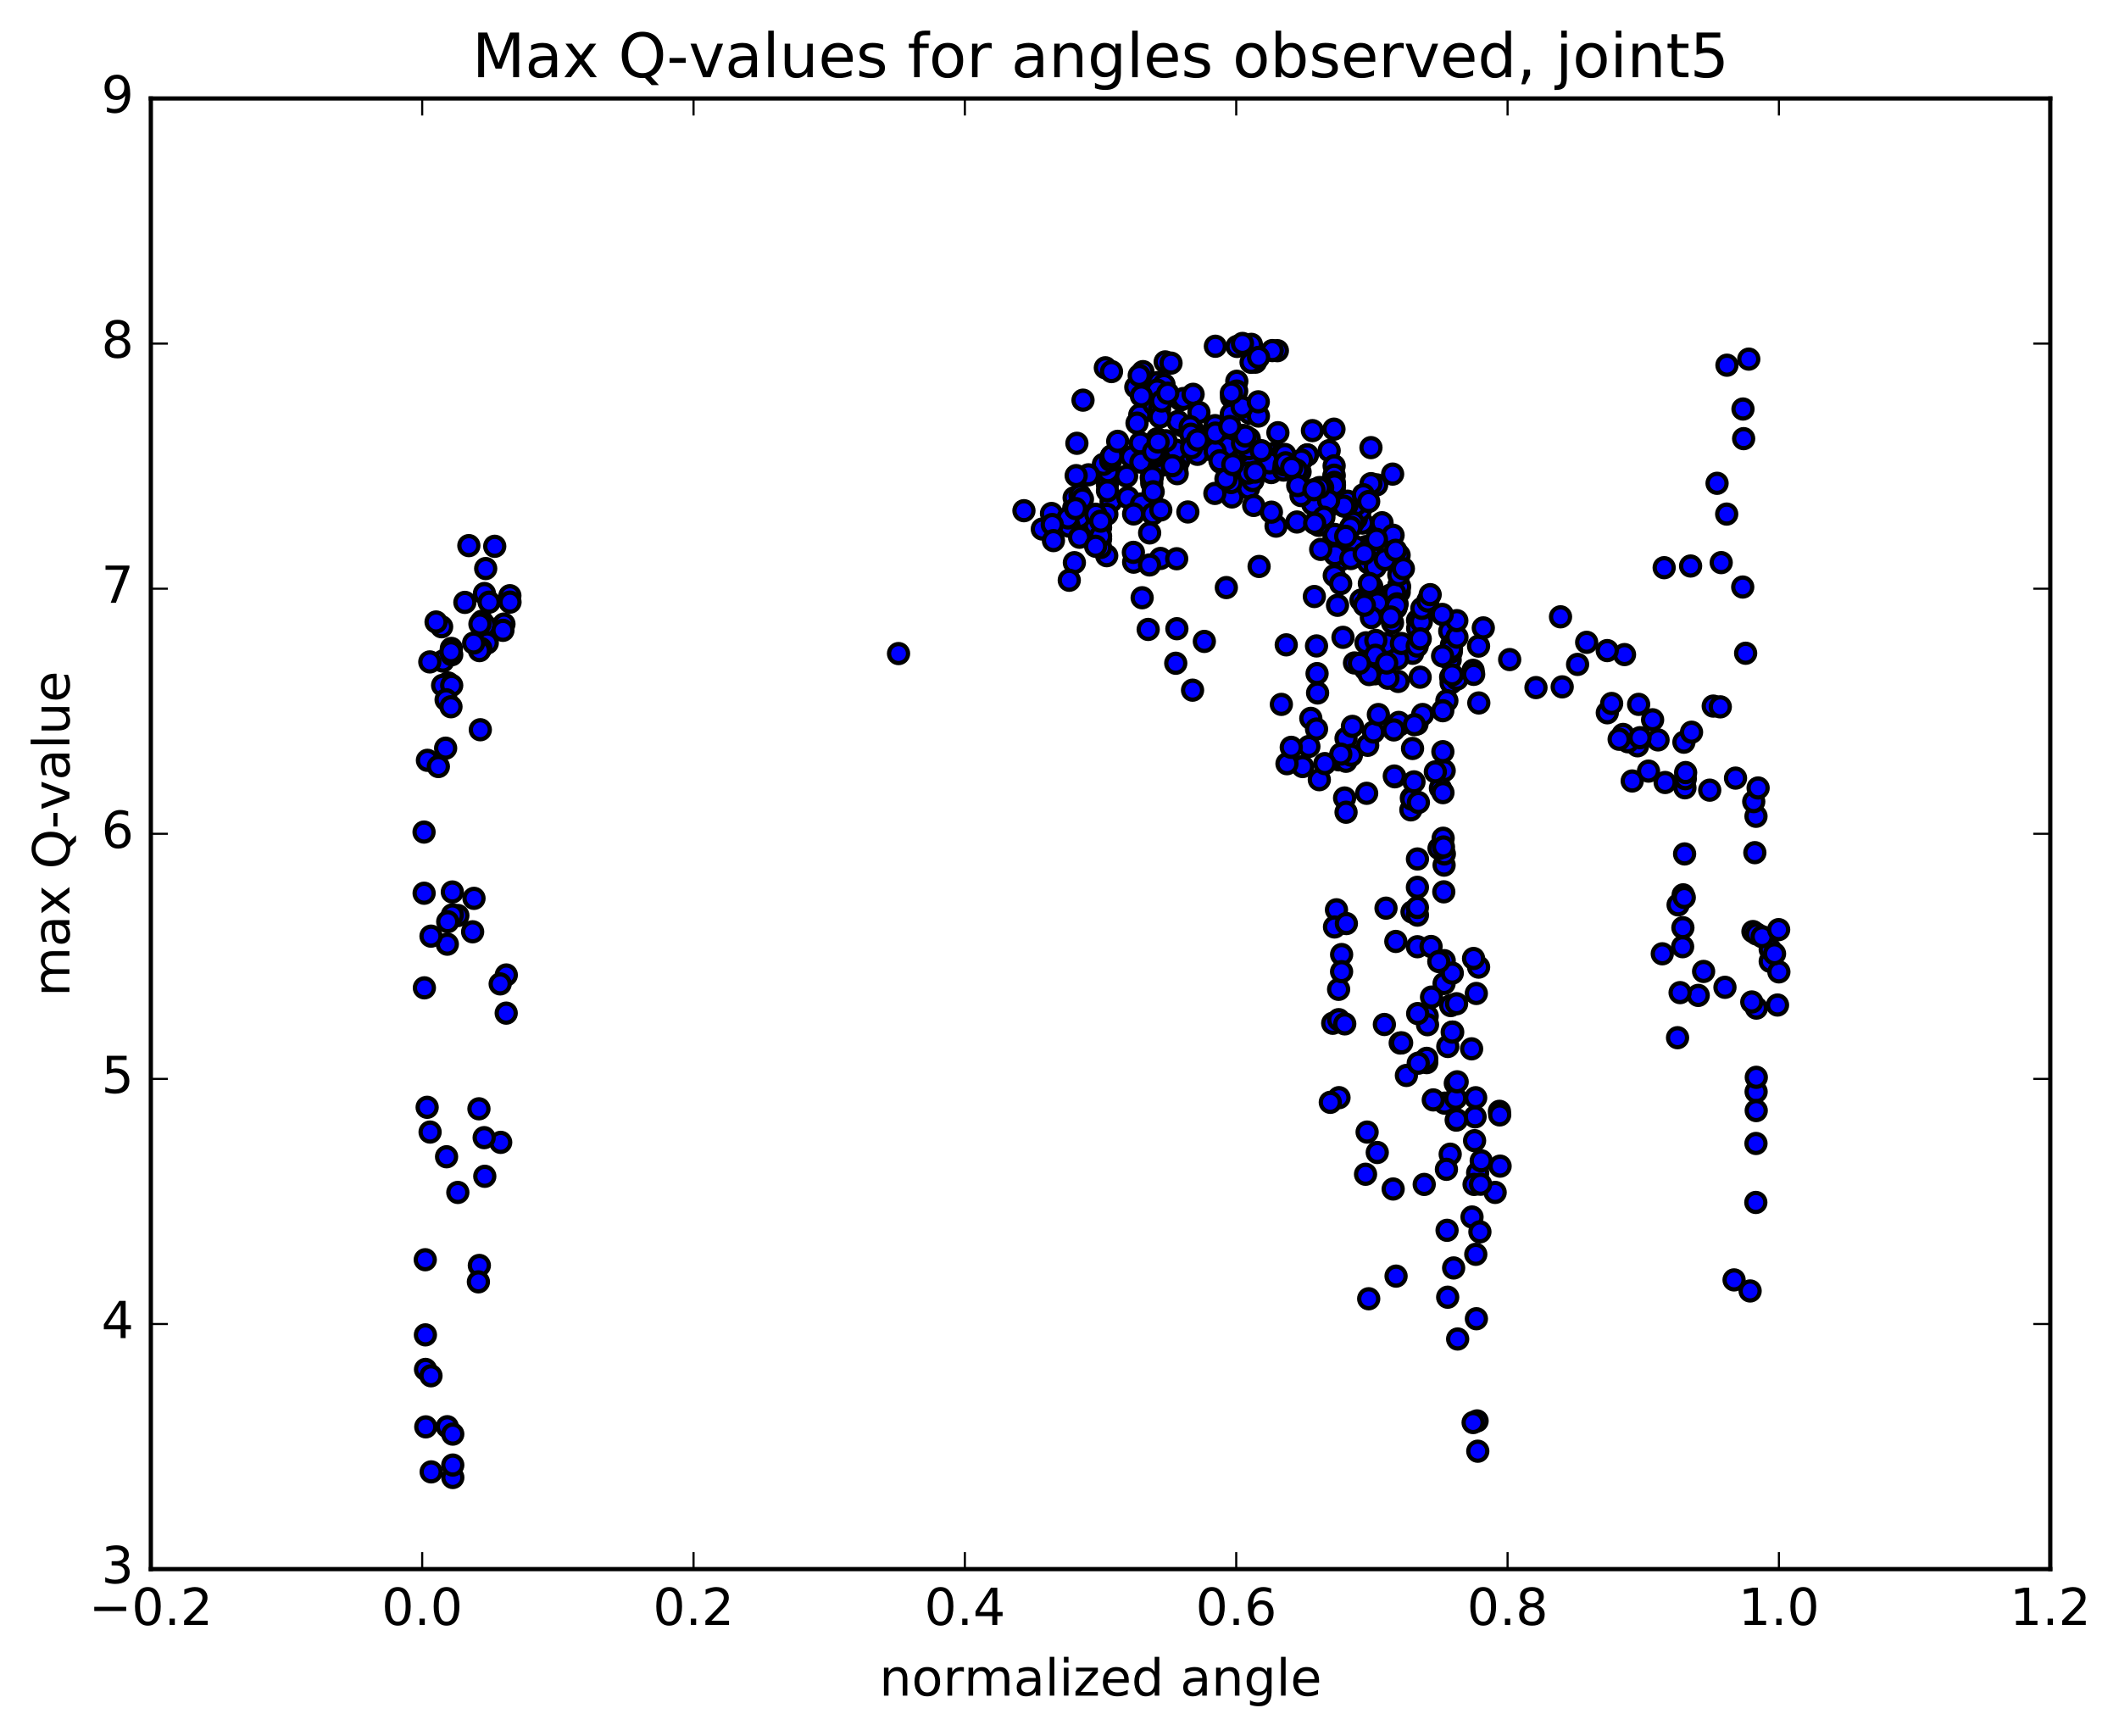 <?xml version="1.0" encoding="utf-8" standalone="no"?>
<!DOCTYPE svg PUBLIC "-//W3C//DTD SVG 1.1//EN"
  "http://www.w3.org/Graphics/SVG/1.1/DTD/svg11.dtd">
<!-- Created with matplotlib (http://matplotlib.org/) -->
<svg height="408pt" version="1.1" viewBox="0 0 498 408" width="498pt" xmlns="http://www.w3.org/2000/svg" xmlns:xlink="http://www.w3.org/1999/xlink">
 <defs>
  <style type="text/css">
*{stroke-linecap:butt;stroke-linejoin:round;stroke-miterlimit:100000;}
  </style>
 </defs>
 <g id="figure_1">
  <g id="patch_1">
   <path d="M 0 408.169 
L 498.591 408.169 
L 498.591 0 
L 0 0 
z
" style="fill:#ffffff;"/>
  </g>
  <g id="axes_1">
   <g id="patch_2">
    <path d="M 35.449 368.742 
L 481.849 368.742 
L 481.849 23.142 
L 35.449 23.142 
z
" style="fill:#ffffff;"/>
   </g>
   <g id="PathCollection_1">
    <defs>
     <path d="M 0 2.236 
C 0.593 2.236 1.162 2 1.581 1.581 
C 2 1.162 2.236 0.593 2.236 0 
C 2.236 -0.593 2 -1.162 1.581 -1.581 
C 1.162 -2 0.593 -2.236 0 -2.236 
C -0.593 -2.236 -1.162 -2 -1.581 -1.581 
C -2 -1.162 -2.236 -0.593 -2.236 0 
C -2.236 0.593 -2 1.162 -1.581 1.581 
C -1.162 2 -0.593 2.236 0 2.236 
z
" id="m9338c49c54" style="stroke:#000000;"/>
    </defs>
    <g clip-path="url(#pcf67c1425a)">
     <use style="fill:#0000ff;stroke:#000000;" x="211.173" xlink:href="#m9338c49c54" y="153.59"/>
     <use style="fill:#0000ff;stroke:#000000;" x="258.65" xlink:href="#m9338c49c54" y="126.678"/>
     <use style="fill:#0000ff;stroke:#000000;" x="257.384" xlink:href="#m9338c49c54" y="123.976"/>
     <use style="fill:#0000ff;stroke:#000000;" x="252.361" xlink:href="#m9338c49c54" y="119.344"/>
     <use style="fill:#0000ff;stroke:#000000;" x="252.441" xlink:href="#m9338c49c54" y="116.975"/>
     <use style="fill:#0000ff;stroke:#000000;" x="253.825" xlink:href="#m9338c49c54" y="116.345"/>
     <use style="fill:#0000ff;stroke:#000000;" x="260.259" xlink:href="#m9338c49c54" y="113.816"/>
     <use style="fill:#0000ff;stroke:#000000;" x="266.694" xlink:href="#m9338c49c54" y="107.595"/>
     <use style="fill:#0000ff;stroke:#000000;" x="273.122" xlink:href="#m9338c49c54" y="109.312"/>
     <use style="fill:#0000ff;stroke:#000000;" x="277.022" xlink:href="#m9338c49c54" y="108.38"/>
     <use style="fill:#0000ff;stroke:#000000;" x="271.426" xlink:href="#m9338c49c54" y="109.3"/>
     <use style="fill:#0000ff;stroke:#000000;" x="271.544" xlink:href="#m9338c49c54" y="107.215"/>
     <use style="fill:#0000ff;stroke:#000000;" x="271.677" xlink:href="#m9338c49c54" y="106.863"/>
     <use style="fill:#0000ff;stroke:#000000;" x="271.824" xlink:href="#m9338c49c54" y="105.706"/>
     <use style="fill:#0000ff;stroke:#000000;" x="271.959" xlink:href="#m9338c49c54" y="103.106"/>
     <use style="fill:#0000ff;stroke:#000000;" x="270.837" xlink:href="#m9338c49c54" y="104.777"/>
     <use style="fill:#0000ff;stroke:#000000;" x="265.909" xlink:href="#m9338c49c54" y="107.369"/>
     <use style="fill:#0000ff;stroke:#000000;" x="264.775" xlink:href="#m9338c49c54" y="111.898"/>
     <use style="fill:#0000ff;stroke:#000000;" x="261.124" xlink:href="#m9338c49c54" y="117.802"/>
     <use style="fill:#0000ff;stroke:#000000;" x="265.069" xlink:href="#m9338c49c54" y="116.926"/>
     <use style="fill:#0000ff;stroke:#000000;" x="260.13" xlink:href="#m9338c49c54" y="120.855"/>
     <use style="fill:#0000ff;stroke:#000000;" x="260.277" xlink:href="#m9338c49c54" y="115.337"/>
     <use style="fill:#0000ff;stroke:#000000;" x="260.423" xlink:href="#m9338c49c54" y="110.862"/>
     <use style="fill:#0000ff;stroke:#000000;" x="259.311" xlink:href="#m9338c49c54" y="109.122"/>
     <use style="fill:#0000ff;stroke:#000000;" x="254.394" xlink:href="#m9338c49c54" y="117.275"/>
     <use style="fill:#0000ff;stroke:#000000;" x="255.805" xlink:href="#m9338c49c54" y="111.58"/>
     <use style="fill:#0000ff;stroke:#000000;" x="261.024" xlink:href="#m9338c49c54" y="108.216"/>
     <use style="fill:#0000ff;stroke:#000000;" x="261.162" xlink:href="#m9338c49c54" y="107.286"/>
     <use style="fill:#0000ff;stroke:#000000;" x="261.301" xlink:href="#m9338c49c54" y="107.105"/>
     <use style="fill:#0000ff;stroke:#000000;" x="262.679" xlink:href="#m9338c49c54" y="103.712"/>
     <use style="fill:#0000ff;stroke:#000000;" x="267.865" xlink:href="#m9338c49c54" y="97.502"/>
     <use style="fill:#0000ff;stroke:#000000;" x="267.988" xlink:href="#m9338c49c54" y="104.094"/>
     <use style="fill:#0000ff;stroke:#000000;" x="268.125" xlink:href="#m9338c49c54" y="108.608"/>
     <use style="fill:#0000ff;stroke:#000000;" x="268.27" xlink:href="#m9338c49c54" y="118.425"/>
     <use style="fill:#0000ff;stroke:#000000;" x="268.426" xlink:href="#m9338c49c54" y="140.469"/>
     <use style="fill:#0000ff;stroke:#000000;" x="269.844" xlink:href="#m9338c49c54" y="147.917"/>
     <use style="fill:#0000ff;stroke:#000000;" x="276.322" xlink:href="#m9338c49c54" y="155.863"/>
     <use style="fill:#0000ff;stroke:#000000;" x="280.272" xlink:href="#m9338c49c54" y="162.19"/>
     <use style="fill:#0000ff;stroke:#000000;" x="276.59" xlink:href="#m9338c49c54" y="147.747"/>
     <use style="fill:#0000ff;stroke:#000000;" x="283.041" xlink:href="#m9338c49c54" y="150.732"/>
     <use style="fill:#0000ff;stroke:#000000;" x="288.21" xlink:href="#m9338c49c54" y="138.081"/>
     <use style="fill:#0000ff;stroke:#000000;" x="289.54" xlink:href="#m9338c49c54" y="116.781"/>
     <use style="fill:#0000ff;stroke:#000000;" x="295.909" xlink:href="#m9338c49c54" y="133.117"/>
     <use style="fill:#0000ff;stroke:#000000;" x="302.287" xlink:href="#m9338c49c54" y="151.541"/>
     <use style="fill:#0000ff;stroke:#000000;" x="306.136" xlink:href="#m9338c49c54" y="180.139"/>
     <use style="fill:#0000ff;stroke:#000000;" x="301.141" xlink:href="#m9338c49c54" y="165.531"/>
     <use style="fill:#0000ff;stroke:#000000;" x="302.463" xlink:href="#m9338c49c54" y="179.47"/>
     <use style="fill:#0000ff;stroke:#000000;" x="307.613" xlink:href="#m9338c49c54" y="175.42"/>
     <use style="fill:#0000ff;stroke:#000000;" x="308.896" xlink:href="#m9338c49c54" y="140.182"/>
     <use style="fill:#0000ff;stroke:#000000;" x="315.195" xlink:href="#m9338c49c54" y="131.527"/>
     <use style="fill:#0000ff;stroke:#000000;" x="320.193" xlink:href="#m9338c49c54" y="122.922"/>
     <use style="fill:#0000ff;stroke:#000000;" x="320.114" xlink:href="#m9338c49c54" y="118.822"/>
     <use style="fill:#0000ff;stroke:#000000;" x="318.768" xlink:href="#m9338c49c54" y="121.863"/>
     <use style="fill:#0000ff;stroke:#000000;" x="312.374" xlink:href="#m9338c49c54" y="105.9"/>
     <use style="fill:#0000ff;stroke:#000000;" x="307.251" xlink:href="#m9338c49c54" y="106.927"/>
     <use style="fill:#0000ff;stroke:#000000;" x="307.201" xlink:href="#m9338c49c54" y="106.903"/>
     <use style="fill:#0000ff;stroke:#000000;" x="308.442" xlink:href="#m9338c49c54" y="101.194"/>
     <use style="fill:#0000ff;stroke:#000000;" x="313.487" xlink:href="#m9338c49c54" y="111.925"/>
     <use style="fill:#0000ff;stroke:#000000;" x="313.504" xlink:href="#m9338c49c54" y="100.853"/>
     <use style="fill:#0000ff;stroke:#000000;" x="314.76" xlink:href="#m9338c49c54" y="117.921"/>
     <use style="fill:#0000ff;stroke:#000000;" x="321.054" xlink:href="#m9338c49c54" y="128.434"/>
     <use style="fill:#0000ff;stroke:#000000;" x="324.8" xlink:href="#m9338c49c54" y="122.844"/>
     <use style="fill:#0000ff;stroke:#000000;" x="319.716" xlink:href="#m9338c49c54" y="119.891"/>
     <use style="fill:#0000ff;stroke:#000000;" x="318.502" xlink:href="#m9338c49c54" y="118.726"/>
     <use style="fill:#0000ff;stroke:#000000;" x="314.705" xlink:href="#m9338c49c54" y="127.028"/>
     <use style="fill:#0000ff;stroke:#000000;" x="319.847" xlink:href="#m9338c49c54" y="141.029"/>
     <use style="fill:#0000ff;stroke:#000000;" x="318.612" xlink:href="#m9338c49c54" y="128.494"/>
     <use style="fill:#0000ff;stroke:#000000;" x="313.546" xlink:href="#m9338c49c54" y="109.471"/>
     <use style="fill:#0000ff;stroke:#000000;" x="313.548" xlink:href="#m9338c49c54" y="111.665"/>
     <use style="fill:#0000ff;stroke:#000000;" x="313.579" xlink:href="#m9338c49c54" y="113.352"/>
     <use style="fill:#0000ff;stroke:#000000;" x="313.609" xlink:href="#m9338c49c54" y="114.231"/>
     <use style="fill:#0000ff;stroke:#000000;" x="313.619" xlink:href="#m9338c49c54" y="115.612"/>
     <use style="fill:#0000ff;stroke:#000000;" x="313.622" xlink:href="#m9338c49c54" y="113.962"/>
     <use style="fill:#0000ff;stroke:#000000;" x="313.599" xlink:href="#m9338c49c54" y="126.349"/>
     <use style="fill:#0000ff;stroke:#000000;" x="313.576" xlink:href="#m9338c49c54" y="135.256"/>
     <use style="fill:#0000ff;stroke:#000000;" x="313.533" xlink:href="#m9338c49c54" y="125.916"/>
     <use style="fill:#0000ff;stroke:#000000;" x="312.267" xlink:href="#m9338c49c54" y="118.958"/>
     <use style="fill:#0000ff;stroke:#000000;" x="308.519" xlink:href="#m9338c49c54" y="118.484"/>
     <use style="fill:#0000ff;stroke:#000000;" x="313.675" xlink:href="#m9338c49c54" y="125.592"/>
     <use style="fill:#0000ff;stroke:#000000;" x="313.743" xlink:href="#m9338c49c54" y="130.354"/>
     <use style="fill:#0000ff;stroke:#000000;" x="315.081" xlink:href="#m9338c49c54" y="137.155"/>
     <use style="fill:#0000ff;stroke:#000000;" x="321.542" xlink:href="#m9338c49c54" y="140.835"/>
     <use style="fill:#0000ff;stroke:#000000;" x="326.709" xlink:href="#m9338c49c54" y="139.883"/>
     <use style="fill:#0000ff;stroke:#000000;" x="326.765" xlink:href="#m9338c49c54" y="139.977"/>
     <use style="fill:#0000ff;stroke:#000000;" x="328.072" xlink:href="#m9338c49c54" y="142.855"/>
     <use style="fill:#0000ff;stroke:#000000;" x="333.152" xlink:href="#m9338c49c54" y="145.756"/>
     <use style="fill:#0000ff;stroke:#000000;" x="333.172" xlink:href="#m9338c49c54" y="147.673"/>
     <use style="fill:#0000ff;stroke:#000000;" x="331.985" xlink:href="#m9338c49c54" y="153.522"/>
     <use style="fill:#0000ff;stroke:#000000;" x="327.045" xlink:href="#m9338c49c54" y="151.779"/>
     <use style="fill:#0000ff;stroke:#000000;" x="325.894" xlink:href="#m9338c49c54" y="151.208"/>
     <use style="fill:#0000ff;stroke:#000000;" x="320.921" xlink:href="#m9338c49c54" y="157.303"/>
     <use style="fill:#0000ff;stroke:#000000;" x="321.033" xlink:href="#m9338c49c54" y="151.064"/>
     <use style="fill:#0000ff;stroke:#000000;" x="322.391" xlink:href="#m9338c49c54" y="137.832"/>
     <use style="fill:#0000ff;stroke:#000000;" x="328.838" xlink:href="#m9338c49c54" y="139.135"/>
     <use style="fill:#0000ff;stroke:#000000;" x="334.033" xlink:href="#m9338c49c54" y="146.101"/>
     <use style="fill:#0000ff;stroke:#000000;" x="334.159" xlink:href="#m9338c49c54" y="142.964"/>
     <use style="fill:#0000ff;stroke:#000000;" x="335.55" xlink:href="#m9338c49c54" y="141.237"/>
     <use style="fill:#0000ff;stroke:#000000;" x="340.715" xlink:href="#m9338c49c54" y="148.32"/>
     <use style="fill:#0000ff;stroke:#000000;" x="340.813" xlink:href="#m9338c49c54" y="155.076"/>
     <use style="fill:#0000ff;stroke:#000000;" x="340.93" xlink:href="#m9338c49c54" y="159.101"/>
     <use style="fill:#0000ff;stroke:#000000;" x="341.034" xlink:href="#m9338c49c54" y="160.487"/>
     <use style="fill:#0000ff;stroke:#000000;" x="341.079" xlink:href="#m9338c49c54" y="153.191"/>
     <use style="fill:#0000ff;stroke:#000000;" x="341.112" xlink:href="#m9338c49c54" y="151.568"/>
     <use style="fill:#0000ff;stroke:#000000;" x="341.123" xlink:href="#m9338c49c54" y="152.503"/>
     <use style="fill:#0000ff;stroke:#000000;" x="342.413" xlink:href="#m9338c49c54" y="149.734"/>
     <use style="fill:#0000ff;stroke:#000000;" x="347.487" xlink:href="#m9338c49c54" y="151.835"/>
     <use style="fill:#0000ff;stroke:#000000;" x="346.201" xlink:href="#m9338c49c54" y="157.528"/>
     <use style="fill:#0000ff;stroke:#000000;" x="342.417" xlink:href="#m9338c49c54" y="159.596"/>
     <use style="fill:#0000ff;stroke:#000000;" x="347.544" xlink:href="#m9338c49c54" y="165.196"/>
     <use style="fill:#0000ff;stroke:#000000;" x="346.337" xlink:href="#m9338c49c54" y="158.475"/>
     <use style="fill:#0000ff;stroke:#000000;" x="341.282" xlink:href="#m9338c49c54" y="158.59"/>
     <use style="fill:#0000ff;stroke:#000000;" x="340.04" xlink:href="#m9338c49c54" y="164.662"/>
     <use style="fill:#0000ff;stroke:#000000;" x="333.758" xlink:href="#m9338c49c54" y="159.14"/>
     <use style="fill:#0000ff;stroke:#000000;" x="328.747" xlink:href="#m9338c49c54" y="137.543"/>
     <use style="fill:#0000ff;stroke:#000000;" x="328.815" xlink:href="#m9338c49c54" y="130.472"/>
     <use style="fill:#0000ff;stroke:#000000;" x="328.934" xlink:href="#m9338c49c54" y="137.868"/>
     <use style="fill:#0000ff;stroke:#000000;" x="327.783" xlink:href="#m9338c49c54" y="139.337"/>
     <use style="fill:#0000ff;stroke:#000000;" x="321.554" xlink:href="#m9338c49c54" y="132.222"/>
     <use style="fill:#0000ff;stroke:#000000;" x="316.605" xlink:href="#m9338c49c54" y="118.612"/>
     <use style="fill:#0000ff;stroke:#000000;" x="316.693" xlink:href="#m9338c49c54" y="117.781"/>
     <use style="fill:#0000ff;stroke:#000000;" x="318.053" xlink:href="#m9338c49c54" y="122.789"/>
     <use style="fill:#0000ff;stroke:#000000;" x="323.242" xlink:href="#m9338c49c54" y="133.277"/>
     <use style="fill:#0000ff;stroke:#000000;" x="322.098" xlink:href="#m9338c49c54" y="128.586"/>
     <use style="fill:#0000ff;stroke:#000000;" x="315.836" xlink:href="#m9338c49c54" y="118.949"/>
     <use style="fill:#0000ff;stroke:#000000;" x="310.848" xlink:href="#m9338c49c54" y="114.597"/>
     <use style="fill:#0000ff;stroke:#000000;" x="312.238" xlink:href="#m9338c49c54" y="117.673"/>
     <use style="fill:#0000ff;stroke:#000000;" x="317.416" xlink:href="#m9338c49c54" y="123.905"/>
     <use style="fill:#0000ff;stroke:#000000;" x="316.262" xlink:href="#m9338c49c54" y="126.026"/>
     <use style="fill:#0000ff;stroke:#000000;" x="310.073" xlink:href="#m9338c49c54" y="114.581"/>
     <use style="fill:#0000ff;stroke:#000000;" x="303.865" xlink:href="#m9338c49c54" y="108.581"/>
     <use style="fill:#0000ff;stroke:#000000;" x="298.915" xlink:href="#m9338c49c54" y="106.665"/>
     <use style="fill:#0000ff;stroke:#000000;" x="300.328" xlink:href="#m9338c49c54" y="101.688"/>
     <use style="fill:#0000ff;stroke:#000000;" x="305.537" xlink:href="#m9338c49c54" y="110.901"/>
     <use style="fill:#0000ff;stroke:#000000;" x="305.655" xlink:href="#m9338c49c54" y="114.461"/>
     <use style="fill:#0000ff;stroke:#000000;" x="305.758" xlink:href="#m9338c49c54" y="116.462"/>
     <use style="fill:#0000ff;stroke:#000000;" x="305.867" xlink:href="#m9338c49c54" y="108.134"/>
     <use style="fill:#0000ff;stroke:#000000;" x="304.726" xlink:href="#m9338c49c54" y="110.479"/>
     <use style="fill:#0000ff;stroke:#000000;" x="301.059" xlink:href="#m9338c49c54" y="106.975"/>
     <use style="fill:#0000ff;stroke:#000000;" x="304.99" xlink:href="#m9338c49c54" y="114.116"/>
     <use style="fill:#0000ff;stroke:#000000;" x="298.761" xlink:href="#m9338c49c54" y="111.052"/>
     <use style="fill:#0000ff;stroke:#000000;" x="293.801" xlink:href="#m9338c49c54" y="106.598"/>
     <use style="fill:#0000ff;stroke:#000000;" x="293.923" xlink:href="#m9338c49c54" y="110.676"/>
     <use style="fill:#0000ff;stroke:#000000;" x="294.032" xlink:href="#m9338c49c54" y="109.621"/>
     <use style="fill:#0000ff;stroke:#000000;" x="292.885" xlink:href="#m9338c49c54" y="103.964"/>
     <use style="fill:#0000ff;stroke:#000000;" x="287.924" xlink:href="#m9338c49c54" y="102.861"/>
     <use style="fill:#0000ff;stroke:#000000;" x="288.052" xlink:href="#m9338c49c54" y="105.44"/>
     <use style="fill:#0000ff;stroke:#000000;" x="288.16" xlink:href="#m9338c49c54" y="106.978"/>
     <use style="fill:#0000ff;stroke:#000000;" x="289.527" xlink:href="#m9338c49c54" y="110.706"/>
     <use style="fill:#0000ff;stroke:#000000;" x="293.451" xlink:href="#m9338c49c54" y="114.699"/>
     <use style="fill:#0000ff;stroke:#000000;" x="288.476" xlink:href="#m9338c49c54" y="107.771"/>
     <use style="fill:#0000ff;stroke:#000000;" x="288.578" xlink:href="#m9338c49c54" y="110.22"/>
     <use style="fill:#0000ff;stroke:#000000;" x="287.439" xlink:href="#m9338c49c54" y="107.335"/>
     <use style="fill:#0000ff;stroke:#000000;" x="283.767" xlink:href="#m9338c49c54" y="105.56"/>
     <use style="fill:#0000ff;stroke:#000000;" x="287.669" xlink:href="#m9338c49c54" y="108.947"/>
     <use style="fill:#0000ff;stroke:#000000;" x="281.412" xlink:href="#m9338c49c54" y="106.768"/>
     <use style="fill:#0000ff;stroke:#000000;" x="276.448" xlink:href="#m9338c49c54" y="105.804"/>
     <use style="fill:#0000ff;stroke:#000000;" x="276.566" xlink:href="#m9338c49c54" y="109.955"/>
     <use style="fill:#0000ff;stroke:#000000;" x="276.662" xlink:href="#m9338c49c54" y="111.311"/>
     <use style="fill:#0000ff;stroke:#000000;" x="275.504" xlink:href="#m9338c49c54" y="109.45"/>
     <use style="fill:#0000ff;stroke:#000000;" x="270.561" xlink:href="#m9338c49c54" y="112.241"/>
     <use style="fill:#0000ff;stroke:#000000;" x="270.681" xlink:href="#m9338c49c54" y="113.538"/>
     <use style="fill:#0000ff;stroke:#000000;" x="270.807" xlink:href="#m9338c49c54" y="112.162"/>
     <use style="fill:#0000ff;stroke:#000000;" x="270.914" xlink:href="#m9338c49c54" y="120.77"/>
     <use style="fill:#0000ff;stroke:#000000;" x="271.015" xlink:href="#m9338c49c54" y="115.567"/>
     <use style="fill:#0000ff;stroke:#000000;" x="271.107" xlink:href="#m9338c49c54" y="106.127"/>
     <use style="fill:#0000ff;stroke:#000000;" x="271.227" xlink:href="#m9338c49c54" y="95.023"/>
     <use style="fill:#0000ff;stroke:#000000;" x="271.38" xlink:href="#m9338c49c54" y="91.361"/>
     <use style="fill:#0000ff;stroke:#000000;" x="272.789" xlink:href="#m9338c49c54" y="90.443"/>
     <use style="fill:#0000ff;stroke:#000000;" x="277.994" xlink:href="#m9338c49c54" y="100.107"/>
     <use style="fill:#0000ff;stroke:#000000;" x="276.829" xlink:href="#m9338c49c54" y="99.05"/>
     <use style="fill:#0000ff;stroke:#000000;" x="270.612" xlink:href="#m9338c49c54" y="90.404"/>
     <use style="fill:#0000ff;stroke:#000000;" x="266.933" xlink:href="#m9338c49c54" y="90.981"/>
     <use style="fill:#0000ff;stroke:#000000;" x="272.148" xlink:href="#m9338c49c54" y="89.899"/>
     <use style="fill:#0000ff;stroke:#000000;" x="273.564" xlink:href="#m9338c49c54" y="90.37"/>
     <use style="fill:#0000ff;stroke:#000000;" x="277.492" xlink:href="#m9338c49c54" y="93.974"/>
     <use style="fill:#0000ff;stroke:#000000;" x="272.52" xlink:href="#m9338c49c54" y="96.134"/>
     <use style="fill:#0000ff;stroke:#000000;" x="272.633" xlink:href="#m9338c49c54" y="98.003"/>
     <use style="fill:#0000ff;stroke:#000000;" x="274.025" xlink:href="#m9338c49c54" y="103.573"/>
     <use style="fill:#0000ff;stroke:#000000;" x="280.473" xlink:href="#m9338c49c54" y="101.293"/>
     <use style="fill:#0000ff;stroke:#000000;" x="284.382" xlink:href="#m9338c49c54" y="102.423"/>
     <use style="fill:#0000ff;stroke:#000000;" x="278.146" xlink:href="#m9338c49c54" y="93.653"/>
     <use style="fill:#0000ff;stroke:#000000;" x="271.924" xlink:href="#m9338c49c54" y="91.652"/>
     <use style="fill:#0000ff;stroke:#000000;" x="268.246" xlink:href="#m9338c49c54" y="93.037"/>
     <use style="fill:#0000ff;stroke:#000000;" x="272.173" xlink:href="#m9338c49c54" y="103.869"/>
     <use style="fill:#0000ff;stroke:#000000;" x="267.218" xlink:href="#m9338c49c54" y="99.435"/>
     <use style="fill:#0000ff;stroke:#000000;" x="268.619" xlink:href="#m9338c49c54" y="87.332"/>
     <use style="fill:#0000ff;stroke:#000000;" x="273.839" xlink:href="#m9338c49c54" y="85.047"/>
     <use style="fill:#0000ff;stroke:#000000;" x="275.211" xlink:href="#m9338c49c54" y="85.334"/>
     <use style="fill:#0000ff;stroke:#000000;" x="280.401" xlink:href="#m9338c49c54" y="92.661"/>
     <use style="fill:#0000ff;stroke:#000000;" x="281.77" xlink:href="#m9338c49c54" y="96.915"/>
     <use style="fill:#0000ff;stroke:#000000;" x="286.917" xlink:href="#m9338c49c54" y="108.668"/>
     <use style="fill:#0000ff;stroke:#000000;" x="287.008" xlink:href="#m9338c49c54" y="106.271"/>
     <use style="fill:#0000ff;stroke:#000000;" x="288.362" xlink:href="#m9338c49c54" y="104.962"/>
     <use style="fill:#0000ff;stroke:#000000;" x="293.524" xlink:href="#m9338c49c54" y="105.434"/>
     <use style="fill:#0000ff;stroke:#000000;" x="293.603" xlink:href="#m9338c49c54" y="103.079"/>
     <use style="fill:#0000ff;stroke:#000000;" x="293.699" xlink:href="#m9338c49c54" y="97.113"/>
     <use style="fill:#0000ff;stroke:#000000;" x="295.056" xlink:href="#m9338c49c54" y="85.109"/>
     <use style="fill:#0000ff;stroke:#000000;" x="300.203" xlink:href="#m9338c49c54" y="82.406"/>
     <use style="fill:#0000ff;stroke:#000000;" x="299.011" xlink:href="#m9338c49c54" y="82.388"/>
     <use style="fill:#0000ff;stroke:#000000;" x="294.022" xlink:href="#m9338c49c54" y="85.143"/>
     <use style="fill:#0000ff;stroke:#000000;" x="294.089" xlink:href="#m9338c49c54" y="80.925"/>
     <use style="fill:#0000ff;stroke:#000000;" x="258.65" xlink:href="#m9338c49c54" y="123.963"/>
     <use style="fill:#0000ff;stroke:#000000;" x="257.382" xlink:href="#m9338c49c54" y="123.317"/>
     <use style="fill:#0000ff;stroke:#000000;" x="252.344" xlink:href="#m9338c49c54" y="123.627"/>
     <use style="fill:#0000ff;stroke:#000000;" x="253.677" xlink:href="#m9338c49c54" y="121.611"/>
     <use style="fill:#0000ff;stroke:#000000;" x="257.534" xlink:href="#m9338c49c54" y="120.85"/>
     <use style="fill:#0000ff;stroke:#000000;" x="251.239" xlink:href="#m9338c49c54" y="123.654"/>
     <use style="fill:#0000ff;stroke:#000000;" x="244.962" xlink:href="#m9338c49c54" y="124.321"/>
     <use style="fill:#0000ff;stroke:#000000;" x="240.643" xlink:href="#m9338c49c54" y="120.015"/>
     <use style="fill:#0000ff;stroke:#000000;" x="247.119" xlink:href="#m9338c49c54" y="120.668"/>
     <use style="fill:#0000ff;stroke:#000000;" x="251.013" xlink:href="#m9338c49c54" y="121.716"/>
     <use style="fill:#0000ff;stroke:#000000;" x="247.299" xlink:href="#m9338c49c54" y="123.26"/>
     <use style="fill:#0000ff;stroke:#000000;" x="253.723" xlink:href="#m9338c49c54" y="126.256"/>
     <use style="fill:#0000ff;stroke:#000000;" x="260.098" xlink:href="#m9338c49c54" y="130.587"/>
     <use style="fill:#0000ff;stroke:#000000;" x="266.426" xlink:href="#m9338c49c54" y="132.108"/>
     <use style="fill:#0000ff;stroke:#000000;" x="272.745" xlink:href="#m9338c49c54" y="131.237"/>
     <use style="fill:#0000ff;stroke:#000000;" x="276.544" xlink:href="#m9338c49c54" y="131.304"/>
     <use style="fill:#0000ff;stroke:#000000;" x="270.161" xlink:href="#m9338c49c54" y="132.764"/>
     <use style="fill:#0000ff;stroke:#000000;" x="266.365" xlink:href="#m9338c49c54" y="129.8"/>
     <use style="fill:#0000ff;stroke:#000000;" x="270.186" xlink:href="#m9338c49c54" y="125.238"/>
     <use style="fill:#0000ff;stroke:#000000;" x="266.419" xlink:href="#m9338c49c54" y="120.779"/>
     <use style="fill:#0000ff;stroke:#000000;" x="272.81" xlink:href="#m9338c49c54" y="119.831"/>
     <use style="fill:#0000ff;stroke:#000000;" x="279.166" xlink:href="#m9338c49c54" y="120.312"/>
     <use style="fill:#0000ff;stroke:#000000;" x="285.518" xlink:href="#m9338c49c54" y="115.956"/>
     <use style="fill:#0000ff;stroke:#000000;" x="289.332" xlink:href="#m9338c49c54" y="113.399"/>
     <use style="fill:#0000ff;stroke:#000000;" x="285.568" xlink:href="#m9338c49c54" y="106.013"/>
     <use style="fill:#0000ff;stroke:#000000;" x="291.93" xlink:href="#m9338c49c54" y="102.305"/>
     <use style="fill:#0000ff;stroke:#000000;" x="295.747" xlink:href="#m9338c49c54" y="97.775"/>
     <use style="fill:#0000ff;stroke:#000000;" x="289.421" xlink:href="#m9338c49c54" y="93.343"/>
     <use style="fill:#0000ff;stroke:#000000;" x="285.634" xlink:href="#m9338c49c54" y="81.368"/>
     <use style="fill:#0000ff;stroke:#000000;" x="290.725" xlink:href="#m9338c49c54" y="81.41"/>
     <use style="fill:#0000ff;stroke:#000000;" x="291.999" xlink:href="#m9338c49c54" y="80.71"/>
     <use style="fill:#0000ff;stroke:#000000;" x="295.782" xlink:href="#m9338c49c54" y="83.988"/>
     <use style="fill:#0000ff;stroke:#000000;" x="290.67" xlink:href="#m9338c49c54" y="89.596"/>
     <use style="fill:#0000ff;stroke:#000000;" x="290.643" xlink:href="#m9338c49c54" y="91.896"/>
     <use style="fill:#0000ff;stroke:#000000;" x="289.371" xlink:href="#m9338c49c54" y="97.299"/>
     <use style="fill:#0000ff;stroke:#000000;" x="285.567" xlink:href="#m9338c49c54" y="100.022"/>
     <use style="fill:#0000ff;stroke:#000000;" x="291.912" xlink:href="#m9338c49c54" y="95.633"/>
     <use style="fill:#0000ff;stroke:#000000;" x="295.717" xlink:href="#m9338c49c54" y="94.423"/>
     <use style="fill:#0000ff;stroke:#000000;" x="289.39" xlink:href="#m9338c49c54" y="92.37"/>
     <use style="fill:#0000ff;stroke:#000000;" x="285.629" xlink:href="#m9338c49c54" y="101.777"/>
     <use style="fill:#0000ff;stroke:#000000;" x="292.01" xlink:href="#m9338c49c54" y="104.197"/>
     <use style="fill:#0000ff;stroke:#000000;" x="298.401" xlink:href="#m9338c49c54" y="108.767"/>
     <use style="fill:#0000ff;stroke:#000000;" x="304.795" xlink:href="#m9338c49c54" y="122.671"/>
     <use style="fill:#0000ff;stroke:#000000;" x="309.896" xlink:href="#m9338c49c54" y="123.454"/>
     <use style="fill:#0000ff;stroke:#000000;" x="311.14" xlink:href="#m9338c49c54" y="121.551"/>
     <use style="fill:#0000ff;stroke:#000000;" x="317.467" xlink:href="#m9338c49c54" y="131.258"/>
     <use style="fill:#0000ff;stroke:#000000;" x="323.753" xlink:href="#m9338c49c54" y="141.664"/>
     <use style="fill:#0000ff;stroke:#000000;" x="328.745" xlink:href="#m9338c49c54" y="135.079"/>
     <use style="fill:#0000ff;stroke:#000000;" x="327.396" xlink:href="#m9338c49c54" y="125.779"/>
     <use style="fill:#0000ff;stroke:#000000;" x="323.539" xlink:href="#m9338c49c54" y="113.942"/>
     <use style="fill:#0000ff;stroke:#000000;" x="327.292" xlink:href="#m9338c49c54" y="111.412"/>
     <use style="fill:#0000ff;stroke:#000000;" x="322.195" xlink:href="#m9338c49c54" y="105.191"/>
     <use style="fill:#0000ff;stroke:#000000;" x="322.207" xlink:href="#m9338c49c54" y="113.66"/>
     <use style="fill:#0000ff;stroke:#000000;" x="323.494" xlink:href="#m9338c49c54" y="126.735"/>
     <use style="fill:#0000ff;stroke:#000000;" x="329.817" xlink:href="#m9338c49c54" y="133.642"/>
     <use style="fill:#0000ff;stroke:#000000;" x="336.113" xlink:href="#m9338c49c54" y="139.744"/>
     <use style="fill:#0000ff;stroke:#000000;" x="342.375" xlink:href="#m9338c49c54" y="145.85"/>
     <use style="fill:#0000ff;stroke:#000000;" x="348.6" xlink:href="#m9338c49c54" y="147.556"/>
     <use style="fill:#0000ff;stroke:#000000;" x="354.798" xlink:href="#m9338c49c54" y="155"/>
     <use style="fill:#0000ff;stroke:#000000;" x="360.98" xlink:href="#m9338c49c54" y="161.584"/>
     <use style="fill:#0000ff;stroke:#000000;" x="367.144" xlink:href="#m9338c49c54" y="161.412"/>
     <use style="fill:#0000ff;stroke:#000000;" x="370.76" xlink:href="#m9338c49c54" y="156.138"/>
     <use style="fill:#0000ff;stroke:#000000;" x="366.749" xlink:href="#m9338c49c54" y="144.952"/>
     <use style="fill:#0000ff;stroke:#000000;" x="372.894" xlink:href="#m9338c49c54" y="150.946"/>
     <use style="fill:#0000ff;stroke:#000000;" x="377.744" xlink:href="#m9338c49c54" y="167.504"/>
     <use style="fill:#0000ff;stroke:#000000;" x="378.762" xlink:href="#m9338c49c54" y="165.318"/>
     <use style="fill:#0000ff;stroke:#000000;" x="384.852" xlink:href="#m9338c49c54" y="175.263"/>
     <use style="fill:#0000ff;stroke:#000000;" x="388.389" xlink:href="#m9338c49c54" y="169.15"/>
     <use style="fill:#0000ff;stroke:#000000;" x="381.788" xlink:href="#m9338c49c54" y="153.828"/>
     <use style="fill:#0000ff;stroke:#000000;" x="377.728" xlink:href="#m9338c49c54" y="152.888"/>
     <use style="fill:#0000ff;stroke:#000000;" x="382.582" xlink:href="#m9338c49c54" y="174.312"/>
     <use style="fill:#0000ff;stroke:#000000;" x="383.594" xlink:href="#m9338c49c54" y="183.532"/>
     <use style="fill:#0000ff;stroke:#000000;" x="389.67" xlink:href="#m9338c49c54" y="173.881"/>
     <use style="fill:#0000ff;stroke:#000000;" x="395.746" xlink:href="#m9338c49c54" y="174.416"/>
     <use style="fill:#0000ff;stroke:#000000;" x="401.813" xlink:href="#m9338c49c54" y="185.688"/>
     <use style="fill:#0000ff;stroke:#000000;" x="407.878" xlink:href="#m9338c49c54" y="182.858"/>
     <use style="fill:#0000ff;stroke:#000000;" x="412.687" xlink:href="#m9338c49c54" y="191.829"/>
     <use style="fill:#0000ff;stroke:#000000;" x="412.417" xlink:href="#m9338c49c54" y="200.377"/>
     <use style="fill:#0000ff;stroke:#000000;" x="412.158" xlink:href="#m9338c49c54" y="188.382"/>
     <use style="fill:#0000ff;stroke:#000000;" x="413.185" xlink:href="#m9338c49c54" y="185.175"/>
     <use style="fill:#0000ff;stroke:#000000;" x="100.454" xlink:href="#m9338c49c54" y="178.675"/>
     <use style="fill:#0000ff;stroke:#000000;" x="105.312" xlink:href="#m9338c49c54" y="160.495"/>
     <use style="fill:#0000ff;stroke:#000000;" x="103.789" xlink:href="#m9338c49c54" y="147.291"/>
     <use style="fill:#0000ff;stroke:#000000;" x="416.029" xlink:href="#m9338c49c54" y="225.92"/>
     <use style="fill:#0000ff;stroke:#000000;" x="411.971" xlink:href="#m9338c49c54" y="218.916"/>
     <use style="fill:#0000ff;stroke:#000000;" x="418.067" xlink:href="#m9338c49c54" y="228.395"/>
     <use style="fill:#0000ff;stroke:#000000;" x="104.025" xlink:href="#m9338c49c54" y="161.054"/>
     <use style="fill:#0000ff;stroke:#000000;" x="102.483" xlink:href="#m9338c49c54" y="146.171"/>
     <use style="fill:#0000ff;stroke:#000000;" x="416.026" xlink:href="#m9338c49c54" y="223.085"/>
     <use style="fill:#0000ff;stroke:#000000;" x="417.045" xlink:href="#m9338c49c54" y="224.137"/>
     <use style="fill:#0000ff;stroke:#000000;" x="103.022" xlink:href="#m9338c49c54" y="180.135"/>
     <use style="fill:#0000ff;stroke:#000000;" x="104.087" xlink:href="#m9338c49c54" y="155.356"/>
     <use style="fill:#0000ff;stroke:#000000;" x="110.188" xlink:href="#m9338c49c54" y="128.22"/>
     <use style="fill:#0000ff;stroke:#000000;" x="116.271" xlink:href="#m9338c49c54" y="128.38"/>
     <use style="fill:#0000ff;stroke:#000000;" x="119.83" xlink:href="#m9338c49c54" y="139.99"/>
     <use style="fill:#0000ff;stroke:#000000;" x="113.249" xlink:href="#m9338c49c54" y="145.994"/>
     <use style="fill:#0000ff;stroke:#000000;" x="109.254" xlink:href="#m9338c49c54" y="141.561"/>
     <use style="fill:#0000ff;stroke:#000000;" x="114.146" xlink:href="#m9338c49c54" y="133.61"/>
     <use style="fill:#0000ff;stroke:#000000;" x="113.99" xlink:href="#m9338c49c54" y="146.963"/>
     <use style="fill:#0000ff;stroke:#000000;" x="113.851" xlink:href="#m9338c49c54" y="139.48"/>
     <use style="fill:#0000ff;stroke:#000000;" x="114.952" xlink:href="#m9338c49c54" y="141.509"/>
     <use style="fill:#0000ff;stroke:#000000;" x="119.862" xlink:href="#m9338c49c54" y="141.499"/>
     <use style="fill:#0000ff;stroke:#000000;" x="118.435" xlink:href="#m9338c49c54" y="146.654"/>
     <use style="fill:#0000ff;stroke:#000000;" x="114.514" xlink:href="#m9338c49c54" y="151.09"/>
     <use style="fill:#0000ff;stroke:#000000;" x="118.198" xlink:href="#m9338c49c54" y="148.127"/>
     <use style="fill:#0000ff;stroke:#000000;" x="112.994" xlink:href="#m9338c49c54" y="152.363"/>
     <use style="fill:#0000ff;stroke:#000000;" x="112.882" xlink:href="#m9338c49c54" y="171.49"/>
     <use style="fill:#0000ff;stroke:#000000;" x="112.793" xlink:href="#m9338c49c54" y="146.644"/>
     <use style="fill:#0000ff;stroke:#000000;" x="112.687" xlink:href="#m9338c49c54" y="152.896"/>
     <use style="fill:#0000ff;stroke:#000000;" x="111.314" xlink:href="#m9338c49c54" y="151.112"/>
     <use style="fill:#0000ff;stroke:#000000;" x="106.162" xlink:href="#m9338c49c54" y="153.866"/>
     <use style="fill:#0000ff;stroke:#000000;" x="106.157" xlink:href="#m9338c49c54" y="161.065"/>
     <use style="fill:#0000ff;stroke:#000000;" x="104.841" xlink:href="#m9338c49c54" y="164.44"/>
     <use style="fill:#0000ff;stroke:#000000;" x="101.013" xlink:href="#m9338c49c54" y="155.55"/>
     <use style="fill:#0000ff;stroke:#000000;" x="106.078" xlink:href="#m9338c49c54" y="152.38"/>
     <use style="fill:#0000ff;stroke:#000000;" x="105.99" xlink:href="#m9338c49c54" y="153.163"/>
     <use style="fill:#0000ff;stroke:#000000;" x="105.985" xlink:href="#m9338c49c54" y="166.084"/>
     <use style="fill:#0000ff;stroke:#000000;" x="104.733" xlink:href="#m9338c49c54" y="175.822"/>
     <use style="fill:#0000ff;stroke:#000000;" x="99.658" xlink:href="#m9338c49c54" y="195.537"/>
     <use style="fill:#0000ff;stroke:#000000;" x="99.674" xlink:href="#m9338c49c54" y="209.911"/>
     <use style="fill:#0000ff;stroke:#000000;" x="99.738" xlink:href="#m9338c49c54" y="232.144"/>
     <use style="fill:#0000ff;stroke:#000000;" x="101.078" xlink:href="#m9338c49c54" y="266.038"/>
     <use style="fill:#0000ff;stroke:#000000;" x="104.951" xlink:href="#m9338c49c54" y="271.839"/>
     <use style="fill:#0000ff;stroke:#000000;" x="99.941" xlink:href="#m9338c49c54" y="296.037"/>
     <use style="fill:#0000ff;stroke:#000000;" x="99.977" xlink:href="#m9338c49c54" y="313.695"/>
     <use style="fill:#0000ff;stroke:#000000;" x="100.005" xlink:href="#m9338c49c54" y="321.815"/>
     <use style="fill:#0000ff;stroke:#000000;" x="101.287" xlink:href="#m9338c49c54" y="323.309"/>
     <use style="fill:#0000ff;stroke:#000000;" x="105.125" xlink:href="#m9338c49c54" y="335.279"/>
     <use style="fill:#0000ff;stroke:#000000;" x="100.067" xlink:href="#m9338c49c54" y="335.314"/>
     <use style="fill:#0000ff;stroke:#000000;" x="101.333" xlink:href="#m9338c49c54" y="345.893"/>
     <use style="fill:#0000ff;stroke:#000000;" x="106.418" xlink:href="#m9338c49c54" y="347.212"/>
     <use style="fill:#0000ff;stroke:#000000;" x="106.408" xlink:href="#m9338c49c54" y="344.289"/>
     <use style="fill:#0000ff;stroke:#000000;" x="106.408" xlink:href="#m9338c49c54" y="337.016"/>
     <use style="fill:#0000ff;stroke:#000000;" x="105.124" xlink:href="#m9338c49c54" y="221.883"/>
     <use style="fill:#0000ff;stroke:#000000;" x="101.292" xlink:href="#m9338c49c54" y="219.996"/>
     <use style="fill:#0000ff;stroke:#000000;" x="107.603" xlink:href="#m9338c49c54" y="215.15"/>
     <use style="fill:#0000ff;stroke:#000000;" x="111.398" xlink:href="#m9338c49c54" y="211.114"/>
     <use style="fill:#0000ff;stroke:#000000;" x="106.307" xlink:href="#m9338c49c54" y="209.619"/>
     <use style="fill:#0000ff;stroke:#000000;" x="106.318" xlink:href="#m9338c49c54" y="214.997"/>
     <use style="fill:#0000ff;stroke:#000000;" x="107.597" xlink:href="#m9338c49c54" y="280.223"/>
     <use style="fill:#0000ff;stroke:#000000;" x="112.653" xlink:href="#m9338c49c54" y="297.382"/>
     <use style="fill:#0000ff;stroke:#000000;" x="113.931" xlink:href="#m9338c49c54" y="276.429"/>
     <use style="fill:#0000ff;stroke:#000000;" x="118.988" xlink:href="#m9338c49c54" y="229.119"/>
     <use style="fill:#0000ff;stroke:#000000;" x="118.967" xlink:href="#m9338c49c54" y="238.087"/>
     <use style="fill:#0000ff;stroke:#000000;" x="117.67" xlink:href="#m9338c49c54" y="268.454"/>
     <use style="fill:#0000ff;stroke:#000000;" x="112.56" xlink:href="#m9338c49c54" y="260.569"/>
     <use style="fill:#0000ff;stroke:#000000;" x="113.788" xlink:href="#m9338c49c54" y="267.349"/>
     <use style="fill:#0000ff;stroke:#000000;" x="117.549" xlink:href="#m9338c49c54" y="231.213"/>
     <use style="fill:#0000ff;stroke:#000000;" x="112.43" xlink:href="#m9338c49c54" y="301.237"/>
     <use style="fill:#0000ff;stroke:#000000;" x="111.075" xlink:href="#m9338c49c54" y="218.973"/>
     <use style="fill:#0000ff;stroke:#000000;" x="105.226" xlink:href="#m9338c49c54" y="216.604"/>
     <use style="fill:#0000ff;stroke:#000000;" x="417.747" xlink:href="#m9338c49c54" y="236.182"/>
     <use style="fill:#0000ff;stroke:#000000;" x="411.308" xlink:href="#m9338c49c54" y="303.375"/>
     <use style="fill:#0000ff;stroke:#000000;" x="407.538" xlink:href="#m9338c49c54" y="300.777"/>
     <use style="fill:#0000ff;stroke:#000000;" x="412.65" xlink:href="#m9338c49c54" y="282.578"/>
     <use style="fill:#0000ff;stroke:#000000;" x="412.683" xlink:href="#m9338c49c54" y="268.716"/>
     <use style="fill:#0000ff;stroke:#000000;" x="412.716" xlink:href="#m9338c49c54" y="256.557"/>
     <use style="fill:#0000ff;stroke:#000000;" x="412.742" xlink:href="#m9338c49c54" y="260.988"/>
     <use style="fill:#0000ff;stroke:#000000;" x="412.758" xlink:href="#m9338c49c54" y="253.168"/>
     <use style="fill:#0000ff;stroke:#000000;" x="412.782" xlink:href="#m9338c49c54" y="236.907"/>
     <use style="fill:#0000ff;stroke:#000000;" x="412.817" xlink:href="#m9338c49c54" y="219.485"/>
     <use style="fill:#0000ff;stroke:#000000;" x="414.13" xlink:href="#m9338c49c54" y="220.12"/>
     <use style="fill:#0000ff;stroke:#000000;" x="100.388" xlink:href="#m9338c49c54" y="260.216"/>
     <use style="fill:#0000ff;stroke:#000000;" x="418.012" xlink:href="#m9338c49c54" y="218.465"/>
     <use style="fill:#0000ff;stroke:#000000;" x="411.698" xlink:href="#m9338c49c54" y="235.464"/>
     <use style="fill:#0000ff;stroke:#000000;" x="405.395" xlink:href="#m9338c49c54" y="232.018"/>
     <use style="fill:#0000ff;stroke:#000000;" x="400.375" xlink:href="#m9338c49c54" y="228.289"/>
     <use style="fill:#0000ff;stroke:#000000;" x="399.11" xlink:href="#m9338c49c54" y="233.92"/>
     <use style="fill:#0000ff;stroke:#000000;" x="394.253" xlink:href="#m9338c49c54" y="243.862"/>
     <use style="fill:#0000ff;stroke:#000000;" x="394.851" xlink:href="#m9338c49c54" y="233.267"/>
     <use style="fill:#0000ff;stroke:#000000;" x="395.445" xlink:href="#m9338c49c54" y="222.475"/>
     <use style="fill:#0000ff;stroke:#000000;" x="395.507" xlink:href="#m9338c49c54" y="218.012"/>
     <use style="fill:#0000ff;stroke:#000000;" x="395.571" xlink:href="#m9338c49c54" y="210.286"/>
     <use style="fill:#0000ff;stroke:#000000;" x="394.383" xlink:href="#m9338c49c54" y="212.649"/>
     <use style="fill:#0000ff;stroke:#000000;" x="390.665" xlink:href="#m9338c49c54" y="224.143"/>
     <use style="fill:#0000ff;stroke:#000000;" x="395.832" xlink:href="#m9338c49c54" y="210.913"/>
     <use style="fill:#0000ff;stroke:#000000;" x="395.91" xlink:href="#m9338c49c54" y="200.675"/>
     <use style="fill:#0000ff;stroke:#000000;" x="395.988" xlink:href="#m9338c49c54" y="185.133"/>
     <use style="fill:#0000ff;stroke:#000000;" x="396.078" xlink:href="#m9338c49c54" y="182.991"/>
     <use style="fill:#0000ff;stroke:#000000;" x="396.153" xlink:href="#m9338c49c54" y="181.552"/>
     <use style="fill:#0000ff;stroke:#000000;" x="397.54" xlink:href="#m9338c49c54" y="172.071"/>
     <use style="fill:#0000ff;stroke:#000000;" x="402.638" xlink:href="#m9338c49c54" y="165.931"/>
     <use style="fill:#0000ff;stroke:#000000;" x="404.296" xlink:href="#m9338c49c54" y="166.11"/>
     <use style="fill:#0000ff;stroke:#000000;" x="410.255" xlink:href="#m9338c49c54" y="153.514"/>
     <use style="fill:#0000ff;stroke:#000000;" x="409.569" xlink:href="#m9338c49c54" y="137.955"/>
     <use style="fill:#0000ff;stroke:#000000;" x="404.511" xlink:href="#m9338c49c54" y="132.214"/>
     <use style="fill:#0000ff;stroke:#000000;" x="405.8" xlink:href="#m9338c49c54" y="120.809"/>
     <use style="fill:#0000ff;stroke:#000000;" x="409.628" xlink:href="#m9338c49c54" y="96.121"/>
     <use style="fill:#0000ff;stroke:#000000;" x="405.863" xlink:href="#m9338c49c54" y="85.822"/>
     <use style="fill:#0000ff;stroke:#000000;" x="410.992" xlink:href="#m9338c49c54" y="84.394"/>
     <use style="fill:#0000ff;stroke:#000000;" x="409.786" xlink:href="#m9338c49c54" y="103.083"/>
     <use style="fill:#0000ff;stroke:#000000;" x="403.54" xlink:href="#m9338c49c54" y="113.576"/>
     <use style="fill:#0000ff;stroke:#000000;" x="397.319" xlink:href="#m9338c49c54" y="133.014"/>
     <use style="fill:#0000ff;stroke:#000000;" x="391.109" xlink:href="#m9338c49c54" y="133.405"/>
     <use style="fill:#0000ff;stroke:#000000;" x="387.426" xlink:href="#m9338c49c54" y="181.21"/>
     <use style="fill:#0000ff;stroke:#000000;" x="391.337" xlink:href="#m9338c49c54" y="183.887"/>
     <use style="fill:#0000ff;stroke:#000000;" x="385.109" xlink:href="#m9338c49c54" y="165.526"/>
     <use style="fill:#0000ff;stroke:#000000;" x="381.456" xlink:href="#m9338c49c54" y="172.593"/>
     <use style="fill:#0000ff;stroke:#000000;" x="385.433" xlink:href="#m9338c49c54" y="173.362"/>
     <use style="fill:#0000ff;stroke:#000000;" x="380.525" xlink:href="#m9338c49c54" y="173.728"/>
     <use style="fill:#0000ff;stroke:#000000;" x="258.65" xlink:href="#m9338c49c54" y="128.661"/>
     <use style="fill:#0000ff;stroke:#000000;" x="258.652" xlink:href="#m9338c49c54" y="125.986"/>
     <use style="fill:#0000ff;stroke:#000000;" x="258.691" xlink:href="#m9338c49c54" y="122.474"/>
     <use style="fill:#0000ff;stroke:#000000;" x="257.488" xlink:href="#m9338c49c54" y="128.37"/>
     <use style="fill:#0000ff;stroke:#000000;" x="252.496" xlink:href="#m9338c49c54" y="132.229"/>
     <use style="fill:#0000ff;stroke:#000000;" x="251.295" xlink:href="#m9338c49c54" y="136.358"/>
     <use style="fill:#0000ff;stroke:#000000;" x="247.578" xlink:href="#m9338c49c54" y="127.041"/>
     <use style="fill:#0000ff;stroke:#000000;" x="252.772" xlink:href="#m9338c49c54" y="119.511"/>
     <use style="fill:#0000ff;stroke:#000000;" x="252.919" xlink:href="#m9338c49c54" y="111.772"/>
     <use style="fill:#0000ff;stroke:#000000;" x="253.089" xlink:href="#m9338c49c54" y="104.175"/>
     <use style="fill:#0000ff;stroke:#000000;" x="254.526" xlink:href="#m9338c49c54" y="94.038"/>
     <use style="fill:#0000ff;stroke:#000000;" x="259.773" xlink:href="#m9338c49c54" y="86.427"/>
     <use style="fill:#0000ff;stroke:#000000;" x="261.222" xlink:href="#m9338c49c54" y="87.319"/>
     <use style="fill:#0000ff;stroke:#000000;" x="267.739" xlink:href="#m9338c49c54" y="88.241"/>
     <use style="fill:#0000ff;stroke:#000000;" x="272.997" xlink:href="#m9338c49c54" y="94.24"/>
     <use style="fill:#0000ff;stroke:#000000;" x="274.441" xlink:href="#m9338c49c54" y="92.397"/>
     <use style="fill:#0000ff;stroke:#000000;" x="279.7" xlink:href="#m9338c49c54" y="100.279"/>
     <use style="fill:#0000ff;stroke:#000000;" x="279.865" xlink:href="#m9338c49c54" y="102.039"/>
     <use style="fill:#0000ff;stroke:#000000;" x="280.03" xlink:href="#m9338c49c54" y="105.206"/>
     <use style="fill:#0000ff;stroke:#000000;" x="281.451" xlink:href="#m9338c49c54" y="103.399"/>
     <use style="fill:#0000ff;stroke:#000000;" x="286.7" xlink:href="#m9338c49c54" y="108.264"/>
     <use style="fill:#0000ff;stroke:#000000;" x="288.117" xlink:href="#m9338c49c54" y="112.546"/>
     <use style="fill:#0000ff;stroke:#000000;" x="294.636" xlink:href="#m9338c49c54" y="118.781"/>
     <use style="fill:#0000ff;stroke:#000000;" x="299.893" xlink:href="#m9338c49c54" y="123.641"/>
     <use style="fill:#0000ff;stroke:#000000;" x="298.805" xlink:href="#m9338c49c54" y="120.357"/>
     <use style="fill:#0000ff;stroke:#000000;" x="292.653" xlink:href="#m9338c49c54" y="102.457"/>
     <use style="fill:#0000ff;stroke:#000000;" x="289.028" xlink:href="#m9338c49c54" y="100.219"/>
     <use style="fill:#0000ff;stroke:#000000;" x="294.275" xlink:href="#m9338c49c54" y="112.163"/>
     <use style="fill:#0000ff;stroke:#000000;" x="294.453" xlink:href="#m9338c49c54" y="112.949"/>
     <use style="fill:#0000ff;stroke:#000000;" x="293.356" xlink:href="#m9338c49c54" y="111.17"/>
     <use style="fill:#0000ff;stroke:#000000;" x="289.726" xlink:href="#m9338c49c54" y="109.178"/>
     <use style="fill:#0000ff;stroke:#000000;" x="294.974" xlink:href="#m9338c49c54" y="110.943"/>
     <use style="fill:#0000ff;stroke:#000000;" x="296.408" xlink:href="#m9338c49c54" y="105.909"/>
     <use style="fill:#0000ff;stroke:#000000;" x="301.646" xlink:href="#m9338c49c54" y="110.463"/>
     <use style="fill:#0000ff;stroke:#000000;" x="301.802" xlink:href="#m9338c49c54" y="109.257"/>
     <use style="fill:#0000ff;stroke:#000000;" x="301.966" xlink:href="#m9338c49c54" y="106.798"/>
     <use style="fill:#0000ff;stroke:#000000;" x="302.131" xlink:href="#m9338c49c54" y="108.759"/>
     <use style="fill:#0000ff;stroke:#000000;" x="303.562" xlink:href="#m9338c49c54" y="109.87"/>
     <use style="fill:#0000ff;stroke:#000000;" x="308.805" xlink:href="#m9338c49c54" y="115.081"/>
     <use style="fill:#0000ff;stroke:#000000;" x="308.965" xlink:href="#m9338c49c54" y="122.96"/>
     <use style="fill:#0000ff;stroke:#000000;" x="310.384" xlink:href="#m9338c49c54" y="129.11"/>
     <use style="fill:#0000ff;stroke:#000000;" x="314.34" xlink:href="#m9338c49c54" y="142.246"/>
     <use style="fill:#0000ff;stroke:#000000;" x="309.403" xlink:href="#m9338c49c54" y="151.794"/>
     <use style="fill:#0000ff;stroke:#000000;" x="309.533" xlink:href="#m9338c49c54" y="158.296"/>
     <use style="fill:#0000ff;stroke:#000000;" x="309.657" xlink:href="#m9338c49c54" y="162.847"/>
     <use style="fill:#0000ff;stroke:#000000;" x="308.063" xlink:href="#m9338c49c54" y="168.814"/>
     <use style="fill:#0000ff;stroke:#000000;" x="303.467" xlink:href="#m9338c49c54" y="175.622"/>
     <use style="fill:#0000ff;stroke:#000000;" x="309.412" xlink:href="#m9338c49c54" y="171.324"/>
     <use style="fill:#0000ff;stroke:#000000;" x="314.614" xlink:href="#m9338c49c54" y="178.56"/>
     <use style="fill:#0000ff;stroke:#000000;" x="316.002" xlink:href="#m9338c49c54" y="187.528"/>
     <use style="fill:#0000ff;stroke:#000000;" x="321.189" xlink:href="#m9338c49c54" y="186.425"/>
     <use style="fill:#0000ff;stroke:#000000;" x="321.296" xlink:href="#m9338c49c54" y="266.042"/>
     <use style="fill:#0000ff;stroke:#000000;" x="320.924" xlink:href="#m9338c49c54" y="275.95"/>
     <use style="fill:#0000ff;stroke:#000000;" x="321.669" xlink:href="#m9338c49c54" y="305.209"/>
     <use style="fill:#0000ff;stroke:#000000;" x="328.1" xlink:href="#m9338c49c54" y="299.888"/>
     <use style="fill:#0000ff;stroke:#000000;" x="327.414" xlink:href="#m9338c49c54" y="279.417"/>
     <use style="fill:#0000ff;stroke:#000000;" x="323.679" xlink:href="#m9338c49c54" y="270.835"/>
     <use style="fill:#0000ff;stroke:#000000;" x="314.689" xlink:href="#m9338c49c54" y="257.95"/>
     <use style="fill:#0000ff;stroke:#000000;" x="313.214" xlink:href="#m9338c49c54" y="240.468"/>
     <use style="fill:#0000ff;stroke:#000000;" x="314.093" xlink:href="#m9338c49c54" y="213.802"/>
     <use style="fill:#0000ff;stroke:#000000;" x="313.633" xlink:href="#m9338c49c54" y="217.839"/>
     <use style="fill:#0000ff;stroke:#000000;" x="314.597" xlink:href="#m9338c49c54" y="232.497"/>
     <use style="fill:#0000ff;stroke:#000000;" x="314.622" xlink:href="#m9338c49c54" y="239.621"/>
     <use style="fill:#0000ff;stroke:#000000;" x="312.643" xlink:href="#m9338c49c54" y="259.048"/>
     <use style="fill:#0000ff;stroke:#000000;" x="316.04" xlink:href="#m9338c49c54" y="240.608"/>
     <use style="fill:#0000ff;stroke:#000000;" x="315.303" xlink:href="#m9338c49c54" y="224.317"/>
     <use style="fill:#0000ff;stroke:#000000;" x="315.294" xlink:href="#m9338c49c54" y="228.34"/>
     <use style="fill:#0000ff;stroke:#000000;" x="316.42" xlink:href="#m9338c49c54" y="217.036"/>
     <use style="fill:#0000ff;stroke:#000000;" x="316.346" xlink:href="#m9338c49c54" y="190.877"/>
     <use style="fill:#0000ff;stroke:#000000;" x="316.34" xlink:href="#m9338c49c54" y="173.526"/>
     <use style="fill:#0000ff;stroke:#000000;" x="316.32" xlink:href="#m9338c49c54" y="178.904"/>
     <use style="fill:#0000ff;stroke:#000000;" x="317.596" xlink:href="#m9338c49c54" y="177.488"/>
     <use style="fill:#0000ff;stroke:#000000;" x="321.432" xlink:href="#m9338c49c54" y="175.148"/>
     <use style="fill:#0000ff;stroke:#000000;" x="315.109" xlink:href="#m9338c49c54" y="177.214"/>
     <use style="fill:#0000ff;stroke:#000000;" x="310.062" xlink:href="#m9338c49c54" y="183.228"/>
     <use style="fill:#0000ff;stroke:#000000;" x="311.357" xlink:href="#m9338c49c54" y="179.448"/>
     <use style="fill:#0000ff;stroke:#000000;" x="318.33" xlink:href="#m9338c49c54" y="155.794"/>
     <use style="fill:#0000ff;stroke:#000000;" x="323.343" xlink:href="#m9338c49c54" y="150.494"/>
     <use style="fill:#0000ff;stroke:#000000;" x="323.255" xlink:href="#m9338c49c54" y="153.986"/>
     <use style="fill:#0000ff;stroke:#000000;" x="323.149" xlink:href="#m9338c49c54" y="158.346"/>
     <use style="fill:#0000ff;stroke:#000000;" x="321.763" xlink:href="#m9338c49c54" y="158.522"/>
     <use style="fill:#0000ff;stroke:#000000;" x="317.842" xlink:href="#m9338c49c54" y="170.699"/>
     <use style="fill:#0000ff;stroke:#000000;" x="322.802" xlink:href="#m9338c49c54" y="172.032"/>
     <use style="fill:#0000ff;stroke:#000000;" x="323.941" xlink:href="#m9338c49c54" y="167.919"/>
     <use style="fill:#0000ff;stroke:#000000;" x="328.88" xlink:href="#m9338c49c54" y="170.376"/>
     <use style="fill:#0000ff;stroke:#000000;" x="328.733" xlink:href="#m9338c49c54" y="169.765"/>
     <use style="fill:#0000ff;stroke:#000000;" x="328.597" xlink:href="#m9338c49c54" y="160.137"/>
     <use style="fill:#0000ff;stroke:#000000;" x="328.46" xlink:href="#m9338c49c54" y="154.799"/>
     <use style="fill:#0000ff;stroke:#000000;" x="328.335" xlink:href="#m9338c49c54" y="141.898"/>
     <use style="fill:#0000ff;stroke:#000000;" x="328.213" xlink:href="#m9338c49c54" y="142.318"/>
     <use style="fill:#0000ff;stroke:#000000;" x="329.352" xlink:href="#m9338c49c54" y="151.222"/>
     <use style="fill:#0000ff;stroke:#000000;" x="333.021" xlink:href="#m9338c49c54" y="170.14"/>
     <use style="fill:#0000ff;stroke:#000000;" x="327.81" xlink:href="#m9338c49c54" y="182.547"/>
     <use style="fill:#0000ff;stroke:#000000;" x="327.684" xlink:href="#m9338c49c54" y="182.368"/>
     <use style="fill:#0000ff;stroke:#000000;" x="327.565" xlink:href="#m9338c49c54" y="171.531"/>
     <use style="fill:#0000ff;stroke:#000000;" x="326.191" xlink:href="#m9338c49c54" y="159.391"/>
     <use style="fill:#0000ff;stroke:#000000;" x="322.292" xlink:href="#m9338c49c54" y="145.139"/>
     <use style="fill:#0000ff;stroke:#000000;" x="327.266" xlink:href="#m9338c49c54" y="146.34"/>
     <use style="fill:#0000ff;stroke:#000000;" x="325.892" xlink:href="#m9338c49c54" y="155.809"/>
     <use style="fill:#0000ff;stroke:#000000;" x="319.471" xlink:href="#m9338c49c54" y="155.878"/>
     <use style="fill:#0000ff;stroke:#000000;" x="315.624" xlink:href="#m9338c49c54" y="149.774"/>
     <use style="fill:#0000ff;stroke:#000000;" x="320.654" xlink:href="#m9338c49c54" y="142.237"/>
     <use style="fill:#0000ff;stroke:#000000;" x="320.607" xlink:href="#m9338c49c54" y="130.104"/>
     <use style="fill:#0000ff;stroke:#000000;" x="321.825" xlink:href="#m9338c49c54" y="137.109"/>
     <use style="fill:#0000ff;stroke:#000000;" x="326.852" xlink:href="#m9338c49c54" y="144.993"/>
     <use style="fill:#0000ff;stroke:#000000;" x="325.538" xlink:href="#m9338c49c54" y="131.501"/>
     <use style="fill:#0000ff;stroke:#000000;" x="320.421" xlink:href="#m9338c49c54" y="116.259"/>
     <use style="fill:#0000ff;stroke:#000000;" x="321.664" xlink:href="#m9338c49c54" y="117.857"/>
     <use style="fill:#0000ff;stroke:#000000;" x="327.996" xlink:href="#m9338c49c54" y="129.313"/>
     <use style="fill:#0000ff;stroke:#000000;" x="333.068" xlink:href="#m9338c49c54" y="151.828"/>
     <use style="fill:#0000ff;stroke:#000000;" x="334.342" xlink:href="#m9338c49c54" y="167.909"/>
     <use style="fill:#0000ff;stroke:#000000;" x="339.407" xlink:href="#m9338c49c54" y="181.109"/>
     <use style="fill:#0000ff;stroke:#000000;" x="339.387" xlink:href="#m9338c49c54" y="203.306"/>
     <use style="fill:#0000ff;stroke:#000000;" x="339.386" xlink:href="#m9338c49c54" y="231.12"/>
     <use style="fill:#0000ff;stroke:#000000;" x="339.413" xlink:href="#m9338c49c54" y="225.756"/>
     <use style="fill:#0000ff;stroke:#000000;" x="339.446" xlink:href="#m9338c49c54" y="200.677"/>
     <use style="fill:#0000ff;stroke:#000000;" x="338.194" xlink:href="#m9338c49c54" y="199.372"/>
     <use style="fill:#0000ff;stroke:#000000;" x="333.125" xlink:href="#m9338c49c54" y="201.86"/>
     <use style="fill:#0000ff;stroke:#000000;" x="331.848" xlink:href="#m9338c49c54" y="214.309"/>
     <use style="fill:#0000ff;stroke:#000000;" x="328.043" xlink:href="#m9338c49c54" y="221.24"/>
     <use style="fill:#0000ff;stroke:#000000;" x="333.121" xlink:href="#m9338c49c54" y="215.056"/>
     <use style="fill:#0000ff;stroke:#000000;" x="333.115" xlink:href="#m9338c49c54" y="208.519"/>
     <use style="fill:#0000ff;stroke:#000000;" x="333.111" xlink:href="#m9338c49c54" y="213.256"/>
     <use style="fill:#0000ff;stroke:#000000;" x="333.112" xlink:href="#m9338c49c54" y="222.48"/>
     <use style="fill:#0000ff;stroke:#000000;" x="334.395" xlink:href="#m9338c49c54" y="249.488"/>
     <use style="fill:#0000ff;stroke:#000000;" x="339.505" xlink:href="#m9338c49c54" y="259.239"/>
     <use style="fill:#0000ff;stroke:#000000;" x="340.819" xlink:href="#m9338c49c54" y="271.234"/>
     <use style="fill:#0000ff;stroke:#000000;" x="345.95" xlink:href="#m9338c49c54" y="285.997"/>
     <use style="fill:#0000ff;stroke:#000000;" x="347.275" xlink:href="#m9338c49c54" y="275.615"/>
     <use style="fill:#0000ff;stroke:#000000;" x="352.392" xlink:href="#m9338c49c54" y="261.16"/>
     <use style="fill:#0000ff;stroke:#000000;" x="352.452" xlink:href="#m9338c49c54" y="262.005"/>
     <use style="fill:#0000ff;stroke:#000000;" x="352.546" xlink:href="#m9338c49c54" y="274.043"/>
     <use style="fill:#0000ff;stroke:#000000;" x="351.386" xlink:href="#m9338c49c54" y="280.219"/>
     <use style="fill:#0000ff;stroke:#000000;" x="346.432" xlink:href="#m9338c49c54" y="278.338"/>
     <use style="fill:#0000ff;stroke:#000000;" x="346.551" xlink:href="#m9338c49c54" y="268.059"/>
     <use style="fill:#0000ff;stroke:#000000;" x="346.669" xlink:href="#m9338c49c54" y="262.456"/>
     <use style="fill:#0000ff;stroke:#000000;" x="346.808" xlink:href="#m9338c49c54" y="257.968"/>
     <use style="fill:#0000ff;stroke:#000000;" x="346.96" xlink:href="#m9338c49c54" y="233.465"/>
     <use style="fill:#0000ff;stroke:#000000;" x="345.853" xlink:href="#m9338c49c54" y="246.475"/>
     <use style="fill:#0000ff;stroke:#000000;" x="340.934" xlink:href="#m9338c49c54" y="236.312"/>
     <use style="fill:#0000ff;stroke:#000000;" x="342.322" xlink:href="#m9338c49c54" y="235.882"/>
     <use style="fill:#0000ff;stroke:#000000;" x="347.496" xlink:href="#m9338c49c54" y="227.274"/>
     <use style="fill:#0000ff;stroke:#000000;" x="346.312" xlink:href="#m9338c49c54" y="225.245"/>
     <use style="fill:#0000ff;stroke:#000000;" x="341.311" xlink:href="#m9338c49c54" y="228.686"/>
     <use style="fill:#0000ff;stroke:#000000;" x="341.408" xlink:href="#m9338c49c54" y="242.541"/>
     <use style="fill:#0000ff;stroke:#000000;" x="340.257" xlink:href="#m9338c49c54" y="245.924"/>
     <use style="fill:#0000ff;stroke:#000000;" x="335.305" xlink:href="#m9338c49c54" y="249.713"/>
     <use style="fill:#0000ff;stroke:#000000;" x="335.416" xlink:href="#m9338c49c54" y="238.767"/>
     <use style="fill:#0000ff;stroke:#000000;" x="335.491" xlink:href="#m9338c49c54" y="240.805"/>
     <use style="fill:#0000ff;stroke:#000000;" x="336.844" xlink:href="#m9338c49c54" y="258.48"/>
     <use style="fill:#0000ff;stroke:#000000;" x="342.022" xlink:href="#m9338c49c54" y="254.587"/>
     <use style="fill:#0000ff;stroke:#000000;" x="342.119" xlink:href="#m9338c49c54" y="258.11"/>
     <use style="fill:#0000ff;stroke:#000000;" x="342.232" xlink:href="#m9338c49c54" y="263.225"/>
     <use style="fill:#0000ff;stroke:#000000;" x="342.34" xlink:href="#m9338c49c54" y="263.119"/>
     <use style="fill:#0000ff;stroke:#000000;" x="342.457" xlink:href="#m9338c49c54" y="254.226"/>
     <use style="fill:#0000ff;stroke:#000000;" x="341.294" xlink:href="#m9338c49c54" y="242.547"/>
     <use style="fill:#0000ff;stroke:#000000;" x="336.323" xlink:href="#m9338c49c54" y="222.425"/>
     <use style="fill:#0000ff;stroke:#000000;" x="336.437" xlink:href="#m9338c49c54" y="234.316"/>
     <use style="fill:#0000ff;stroke:#000000;" x="335.303" xlink:href="#m9338c49c54" y="248.713"/>
     <use style="fill:#0000ff;stroke:#000000;" x="329.075" xlink:href="#m9338c49c54" y="245.107"/>
     <use style="fill:#0000ff;stroke:#000000;" x="325.353" xlink:href="#m9338c49c54" y="240.755"/>
     <use style="fill:#0000ff;stroke:#000000;" x="330.529" xlink:href="#m9338c49c54" y="252.731"/>
     <use style="fill:#0000ff;stroke:#000000;" x="329.406" xlink:href="#m9338c49c54" y="245.069"/>
     <use style="fill:#0000ff;stroke:#000000;" x="325.735" xlink:href="#m9338c49c54" y="213.419"/>
     <use style="fill:#0000ff;stroke:#000000;" x="331.576" xlink:href="#m9338c49c54" y="190.317"/>
     <use style="fill:#0000ff;stroke:#000000;" x="331.69" xlink:href="#m9338c49c54" y="187.525"/>
     <use style="fill:#0000ff;stroke:#000000;" x="331.837" xlink:href="#m9338c49c54" y="187.804"/>
     <use style="fill:#0000ff;stroke:#000000;" x="331.972" xlink:href="#m9338c49c54" y="175.892"/>
     <use style="fill:#0000ff;stroke:#000000;" x="333.344" xlink:href="#m9338c49c54" y="188.579"/>
     <use style="fill:#0000ff;stroke:#000000;" x="338.521" xlink:href="#m9338c49c54" y="185.233"/>
     <use style="fill:#0000ff;stroke:#000000;" x="337.326" xlink:href="#m9338c49c54" y="181.389"/>
     <use style="fill:#0000ff;stroke:#000000;" x="332.314" xlink:href="#m9338c49c54" y="183.74"/>
     <use style="fill:#0000ff;stroke:#000000;" x="332.408" xlink:href="#m9338c49c54" y="170.296"/>
     <use style="fill:#0000ff;stroke:#000000;" x="333.778" xlink:href="#m9338c49c54" y="150.13"/>
     <use style="fill:#0000ff;stroke:#000000;" x="338.95" xlink:href="#m9338c49c54" y="144.388"/>
     <use style="fill:#0000ff;stroke:#000000;" x="339.034" xlink:href="#m9338c49c54" y="154.155"/>
     <use style="fill:#0000ff;stroke:#000000;" x="339.079" xlink:href="#m9338c49c54" y="167.02"/>
     <use style="fill:#0000ff;stroke:#000000;" x="339.099" xlink:href="#m9338c49c54" y="176.645"/>
     <use style="fill:#0000ff;stroke:#000000;" x="339.119" xlink:href="#m9338c49c54" y="186.276"/>
     <use style="fill:#0000ff;stroke:#000000;" x="339.164" xlink:href="#m9338c49c54" y="196.985"/>
     <use style="fill:#0000ff;stroke:#000000;" x="339.24" xlink:href="#m9338c49c54" y="199.037"/>
     <use style="fill:#0000ff;stroke:#000000;" x="339.314" xlink:href="#m9338c49c54" y="209.582"/>
     <use style="fill:#0000ff;stroke:#000000;" x="338.142" xlink:href="#m9338c49c54" y="225.967"/>
     <use style="fill:#0000ff;stroke:#000000;" x="333.178" xlink:href="#m9338c49c54" y="238.19"/>
     <use style="fill:#0000ff;stroke:#000000;" x="333.311" xlink:href="#m9338c49c54" y="249.849"/>
     <use style="fill:#0000ff;stroke:#000000;" x="334.716" xlink:href="#m9338c49c54" y="278.341"/>
     <use style="fill:#0000ff;stroke:#000000;" x="339.934" xlink:href="#m9338c49c54" y="274.79"/>
     <use style="fill:#0000ff;stroke:#000000;" x="340.086" xlink:href="#m9338c49c54" y="289.122"/>
     <use style="fill:#0000ff;stroke:#000000;" x="340.231" xlink:href="#m9338c49c54" y="304.844"/>
     <use style="fill:#0000ff;stroke:#000000;" x="341.631" xlink:href="#m9338c49c54" y="297.969"/>
     <use style="fill:#0000ff;stroke:#000000;" x="346.833" xlink:href="#m9338c49c54" y="294.767"/>
     <use style="fill:#0000ff;stroke:#000000;" x="346.979" xlink:href="#m9338c49c54" y="309.902"/>
     <use style="fill:#0000ff;stroke:#000000;" x="347.139" xlink:href="#m9338c49c54" y="333.915"/>
     <use style="fill:#0000ff;stroke:#000000;" x="347.305" xlink:href="#m9338c49c54" y="341.035"/>
     <use style="fill:#0000ff;stroke:#000000;" x="346.208" xlink:href="#m9338c49c54" y="334.302"/>
     <use style="fill:#0000ff;stroke:#000000;" x="342.575" xlink:href="#m9338c49c54" y="314.666"/>
     <use style="fill:#0000ff;stroke:#000000;" x="347.803" xlink:href="#m9338c49c54" y="289.486"/>
     <use style="fill:#0000ff;stroke:#000000;" x="347.964" xlink:href="#m9338c49c54" y="278.292"/>
     <use style="fill:#0000ff;stroke:#000000;" x="348.11" xlink:href="#m9338c49c54" y="272.791"/>
    </g>
   </g>
   <g id="patch_3">
    <path d="M 481.849 368.742 
L 481.849 23.142 
" style="fill:none;stroke:#000000;stroke-linecap:square;stroke-linejoin:miter;"/>
   </g>
   <g id="patch_4">
    <path d="M 35.449 368.742 
L 35.449 23.142 
" style="fill:none;stroke:#000000;stroke-linecap:square;stroke-linejoin:miter;"/>
   </g>
   <g id="patch_5">
    <path d="M 35.449 368.742 
L 481.849 368.742 
" style="fill:none;stroke:#000000;stroke-linecap:square;stroke-linejoin:miter;"/>
   </g>
   <g id="patch_6">
    <path d="M 35.449 23.142 
L 481.849 23.142 
" style="fill:none;stroke:#000000;stroke-linecap:square;stroke-linejoin:miter;"/>
   </g>
   <g id="matplotlib.axis_1">
    <g id="xtick_1">
     <g id="line2d_1">
      <defs>
       <path d="M 0 0 
L 0 -4 
" id="m0cd1a43075" style="stroke:#000000;stroke-width:0.5;"/>
      </defs>
      <g>
       <use style="stroke:#000000;stroke-width:0.5;" x="35.449" xlink:href="#m0cd1a43075" y="368.742"/>
      </g>
     </g>
     <g id="line2d_2">
      <defs>
       <path d="M 0 0 
L 0 4 
" id="m413681610b" style="stroke:#000000;stroke-width:0.5;"/>
      </defs>
      <g>
       <use style="stroke:#000000;stroke-width:0.5;" x="35.449" xlink:href="#m413681610b" y="23.142"/>
      </g>
     </g>
     <g id="text_1">
      <!-- −0.2 -->
      <defs>
       <path d="M 10.594 35.5 
L 73.188 35.5 
L 73.188 27.203 
L 10.594 27.203 
z
" id="BitstreamVeraSans-Roman-2212"/>
       <path d="M 10.688 12.406 
L 21 12.406 
L 21 0 
L 10.688 0 
z
" id="BitstreamVeraSans-Roman-2e"/>
       <path d="M 31.781 66.406 
Q 24.172 66.406 20.328 58.906 
Q 16.5 51.422 16.5 36.375 
Q 16.5 21.391 20.328 13.891 
Q 24.172 6.391 31.781 6.391 
Q 39.453 6.391 43.281 13.891 
Q 47.125 21.391 47.125 36.375 
Q 47.125 51.422 43.281 58.906 
Q 39.453 66.406 31.781 66.406 
M 31.781 74.219 
Q 44.047 74.219 50.516 64.516 
Q 56.984 54.828 56.984 36.375 
Q 56.984 17.969 50.516 8.266 
Q 44.047 -1.422 31.781 -1.422 
Q 19.531 -1.422 13.062 8.266 
Q 6.594 17.969 6.594 36.375 
Q 6.594 54.828 13.062 64.516 
Q 19.531 74.219 31.781 74.219 
" id="BitstreamVeraSans-Roman-30"/>
       <path d="M 19.188 8.297 
L 53.609 8.297 
L 53.609 0 
L 7.328 0 
L 7.328 8.297 
Q 12.938 14.109 22.625 23.891 
Q 32.328 33.688 34.812 36.531 
Q 39.547 41.844 41.422 45.531 
Q 43.312 49.219 43.312 52.781 
Q 43.312 58.594 39.234 62.25 
Q 35.156 65.922 28.609 65.922 
Q 23.969 65.922 18.812 64.312 
Q 13.672 62.703 7.812 59.422 
L 7.812 69.391 
Q 13.766 71.781 18.938 73 
Q 24.125 74.219 28.422 74.219 
Q 39.75 74.219 46.484 68.547 
Q 53.219 62.891 53.219 53.422 
Q 53.219 48.922 51.531 44.891 
Q 49.859 40.875 45.406 35.406 
Q 44.188 33.984 37.641 27.219 
Q 31.109 20.453 19.188 8.297 
" id="BitstreamVeraSans-Roman-32"/>
      </defs>
      <g transform="translate(20.879 381.86)scale(0.12 -0.12)">
       <use xlink:href="#BitstreamVeraSans-Roman-2212"/>
       <use x="83.789" xlink:href="#BitstreamVeraSans-Roman-30"/>
       <use x="147.412" xlink:href="#BitstreamVeraSans-Roman-2e"/>
       <use x="179.199" xlink:href="#BitstreamVeraSans-Roman-32"/>
      </g>
     </g>
    </g>
    <g id="xtick_2">
     <g id="line2d_3">
      <g>
       <use style="stroke:#000000;stroke-width:0.5;" x="99.22" xlink:href="#m0cd1a43075" y="368.742"/>
      </g>
     </g>
     <g id="line2d_4">
      <g>
       <use style="stroke:#000000;stroke-width:0.5;" x="99.22" xlink:href="#m413681610b" y="23.142"/>
      </g>
     </g>
     <g id="text_2">
      <!-- 0.0 -->
      <g transform="translate(89.678 381.86)scale(0.12 -0.12)">
       <use xlink:href="#BitstreamVeraSans-Roman-30"/>
       <use x="63.623" xlink:href="#BitstreamVeraSans-Roman-2e"/>
       <use x="95.41" xlink:href="#BitstreamVeraSans-Roman-30"/>
      </g>
     </g>
    </g>
    <g id="xtick_3">
     <g id="line2d_5">
      <g>
       <use style="stroke:#000000;stroke-width:0.5;" x="162.992" xlink:href="#m0cd1a43075" y="368.742"/>
      </g>
     </g>
     <g id="line2d_6">
      <g>
       <use style="stroke:#000000;stroke-width:0.5;" x="162.992" xlink:href="#m413681610b" y="23.142"/>
      </g>
     </g>
     <g id="text_3">
      <!-- 0.2 -->
      <g transform="translate(153.45 381.86)scale(0.12 -0.12)">
       <use xlink:href="#BitstreamVeraSans-Roman-30"/>
       <use x="63.623" xlink:href="#BitstreamVeraSans-Roman-2e"/>
       <use x="95.41" xlink:href="#BitstreamVeraSans-Roman-32"/>
      </g>
     </g>
    </g>
    <g id="xtick_4">
     <g id="line2d_7">
      <g>
       <use style="stroke:#000000;stroke-width:0.5;" x="226.763" xlink:href="#m0cd1a43075" y="368.742"/>
      </g>
     </g>
     <g id="line2d_8">
      <g>
       <use style="stroke:#000000;stroke-width:0.5;" x="226.763" xlink:href="#m413681610b" y="23.142"/>
      </g>
     </g>
     <g id="text_4">
      <!-- 0.4 -->
      <defs>
       <path d="M 37.797 64.312 
L 12.891 25.391 
L 37.797 25.391 
z
M 35.203 72.906 
L 47.609 72.906 
L 47.609 25.391 
L 58.016 25.391 
L 58.016 17.188 
L 47.609 17.188 
L 47.609 0 
L 37.797 0 
L 37.797 17.188 
L 4.891 17.188 
L 4.891 26.703 
z
" id="BitstreamVeraSans-Roman-34"/>
      </defs>
      <g transform="translate(217.221 381.86)scale(0.12 -0.12)">
       <use xlink:href="#BitstreamVeraSans-Roman-30"/>
       <use x="63.623" xlink:href="#BitstreamVeraSans-Roman-2e"/>
       <use x="95.41" xlink:href="#BitstreamVeraSans-Roman-34"/>
      </g>
     </g>
    </g>
    <g id="xtick_5">
     <g id="line2d_9">
      <g>
       <use style="stroke:#000000;stroke-width:0.5;" x="290.534" xlink:href="#m0cd1a43075" y="368.742"/>
      </g>
     </g>
     <g id="line2d_10">
      <g>
       <use style="stroke:#000000;stroke-width:0.5;" x="290.534" xlink:href="#m413681610b" y="23.142"/>
      </g>
     </g>
     <g id="text_5">
      <!-- 0.6 -->
      <defs>
       <path d="M 33.016 40.375 
Q 26.375 40.375 22.484 35.828 
Q 18.609 31.297 18.609 23.391 
Q 18.609 15.531 22.484 10.953 
Q 26.375 6.391 33.016 6.391 
Q 39.656 6.391 43.531 10.953 
Q 47.406 15.531 47.406 23.391 
Q 47.406 31.297 43.531 35.828 
Q 39.656 40.375 33.016 40.375 
M 52.594 71.297 
L 52.594 62.312 
Q 48.875 64.062 45.094 64.984 
Q 41.312 65.922 37.594 65.922 
Q 27.828 65.922 22.672 59.328 
Q 17.531 52.734 16.797 39.406 
Q 19.672 43.656 24.016 45.922 
Q 28.375 48.188 33.594 48.188 
Q 44.578 48.188 50.953 41.516 
Q 57.328 34.859 57.328 23.391 
Q 57.328 12.156 50.688 5.359 
Q 44.047 -1.422 33.016 -1.422 
Q 20.359 -1.422 13.672 8.266 
Q 6.984 17.969 6.984 36.375 
Q 6.984 53.656 15.188 63.938 
Q 23.391 74.219 37.203 74.219 
Q 40.922 74.219 44.703 73.484 
Q 48.484 72.75 52.594 71.297 
" id="BitstreamVeraSans-Roman-36"/>
      </defs>
      <g transform="translate(280.993 381.86)scale(0.12 -0.12)">
       <use xlink:href="#BitstreamVeraSans-Roman-30"/>
       <use x="63.623" xlink:href="#BitstreamVeraSans-Roman-2e"/>
       <use x="95.41" xlink:href="#BitstreamVeraSans-Roman-36"/>
      </g>
     </g>
    </g>
    <g id="xtick_6">
     <g id="line2d_11">
      <g>
       <use style="stroke:#000000;stroke-width:0.5;" x="354.306" xlink:href="#m0cd1a43075" y="368.742"/>
      </g>
     </g>
     <g id="line2d_12">
      <g>
       <use style="stroke:#000000;stroke-width:0.5;" x="354.306" xlink:href="#m413681610b" y="23.142"/>
      </g>
     </g>
     <g id="text_6">
      <!-- 0.8 -->
      <defs>
       <path d="M 31.781 34.625 
Q 24.75 34.625 20.719 30.859 
Q 16.703 27.094 16.703 20.516 
Q 16.703 13.922 20.719 10.156 
Q 24.75 6.391 31.781 6.391 
Q 38.812 6.391 42.859 10.172 
Q 46.922 13.969 46.922 20.516 
Q 46.922 27.094 42.891 30.859 
Q 38.875 34.625 31.781 34.625 
M 21.922 38.812 
Q 15.578 40.375 12.031 44.719 
Q 8.5 49.078 8.5 55.328 
Q 8.5 64.062 14.719 69.141 
Q 20.953 74.219 31.781 74.219 
Q 42.672 74.219 48.875 69.141 
Q 55.078 64.062 55.078 55.328 
Q 55.078 49.078 51.531 44.719 
Q 48 40.375 41.703 38.812 
Q 48.828 37.156 52.797 32.312 
Q 56.781 27.484 56.781 20.516 
Q 56.781 9.906 50.312 4.234 
Q 43.844 -1.422 31.781 -1.422 
Q 19.734 -1.422 13.25 4.234 
Q 6.781 9.906 6.781 20.516 
Q 6.781 27.484 10.781 32.312 
Q 14.797 37.156 21.922 38.812 
M 18.312 54.391 
Q 18.312 48.734 21.844 45.562 
Q 25.391 42.391 31.781 42.391 
Q 38.141 42.391 41.719 45.562 
Q 45.312 48.734 45.312 54.391 
Q 45.312 60.062 41.719 63.234 
Q 38.141 66.406 31.781 66.406 
Q 25.391 66.406 21.844 63.234 
Q 18.312 60.062 18.312 54.391 
" id="BitstreamVeraSans-Roman-38"/>
      </defs>
      <g transform="translate(344.764 381.86)scale(0.12 -0.12)">
       <use xlink:href="#BitstreamVeraSans-Roman-30"/>
       <use x="63.623" xlink:href="#BitstreamVeraSans-Roman-2e"/>
       <use x="95.41" xlink:href="#BitstreamVeraSans-Roman-38"/>
      </g>
     </g>
    </g>
    <g id="xtick_7">
     <g id="line2d_13">
      <g>
       <use style="stroke:#000000;stroke-width:0.5;" x="418.077" xlink:href="#m0cd1a43075" y="368.742"/>
      </g>
     </g>
     <g id="line2d_14">
      <g>
       <use style="stroke:#000000;stroke-width:0.5;" x="418.077" xlink:href="#m413681610b" y="23.142"/>
      </g>
     </g>
     <g id="text_7">
      <!-- 1.0 -->
      <defs>
       <path d="M 12.406 8.297 
L 28.516 8.297 
L 28.516 63.922 
L 10.984 60.406 
L 10.984 69.391 
L 28.422 72.906 
L 38.281 72.906 
L 38.281 8.297 
L 54.391 8.297 
L 54.391 0 
L 12.406 0 
z
" id="BitstreamVeraSans-Roman-31"/>
      </defs>
      <g transform="translate(408.535 381.86)scale(0.12 -0.12)">
       <use xlink:href="#BitstreamVeraSans-Roman-31"/>
       <use x="63.623" xlink:href="#BitstreamVeraSans-Roman-2e"/>
       <use x="95.41" xlink:href="#BitstreamVeraSans-Roman-30"/>
      </g>
     </g>
    </g>
    <g id="xtick_8">
     <g id="line2d_15">
      <g>
       <use style="stroke:#000000;stroke-width:0.5;" x="481.849" xlink:href="#m0cd1a43075" y="368.742"/>
      </g>
     </g>
     <g id="line2d_16">
      <g>
       <use style="stroke:#000000;stroke-width:0.5;" x="481.849" xlink:href="#m413681610b" y="23.142"/>
      </g>
     </g>
     <g id="text_8">
      <!-- 1.2 -->
      <g transform="translate(472.307 381.86)scale(0.12 -0.12)">
       <use xlink:href="#BitstreamVeraSans-Roman-31"/>
       <use x="63.623" xlink:href="#BitstreamVeraSans-Roman-2e"/>
       <use x="95.41" xlink:href="#BitstreamVeraSans-Roman-32"/>
      </g>
     </g>
    </g>
    <g id="text_9">
     <!-- normalized angle -->
     <defs>
      <path d="M 45.406 46.391 
L 45.406 75.984 
L 54.391 75.984 
L 54.391 0 
L 45.406 0 
L 45.406 8.203 
Q 42.578 3.328 38.25 0.953 
Q 33.938 -1.422 27.875 -1.422 
Q 17.969 -1.422 11.734 6.484 
Q 5.516 14.406 5.516 27.297 
Q 5.516 40.188 11.734 48.094 
Q 17.969 56 27.875 56 
Q 33.938 56 38.25 53.625 
Q 42.578 51.266 45.406 46.391 
M 14.797 27.297 
Q 14.797 17.391 18.875 11.75 
Q 22.953 6.109 30.078 6.109 
Q 37.203 6.109 41.297 11.75 
Q 45.406 17.391 45.406 27.297 
Q 45.406 37.203 41.297 42.844 
Q 37.203 48.484 30.078 48.484 
Q 22.953 48.484 18.875 42.844 
Q 14.797 37.203 14.797 27.297 
" id="BitstreamVeraSans-Roman-64"/>
      <path id="BitstreamVeraSans-Roman-20"/>
      <path d="M 52 44.188 
Q 55.375 50.25 60.062 53.125 
Q 64.75 56 71.094 56 
Q 79.641 56 84.281 50.016 
Q 88.922 44.047 88.922 33.016 
L 88.922 0 
L 79.891 0 
L 79.891 32.719 
Q 79.891 40.578 77.094 44.375 
Q 74.312 48.188 68.609 48.188 
Q 61.625 48.188 57.562 43.547 
Q 53.516 38.922 53.516 30.906 
L 53.516 0 
L 44.484 0 
L 44.484 32.719 
Q 44.484 40.625 41.703 44.406 
Q 38.922 48.188 33.109 48.188 
Q 26.219 48.188 22.156 43.531 
Q 18.109 38.875 18.109 30.906 
L 18.109 0 
L 9.078 0 
L 9.078 54.688 
L 18.109 54.688 
L 18.109 46.188 
Q 21.188 51.219 25.484 53.609 
Q 29.781 56 35.688 56 
Q 41.656 56 45.828 52.969 
Q 50 49.953 52 44.188 
" id="BitstreamVeraSans-Roman-6d"/>
      <path d="M 56.203 29.594 
L 56.203 25.203 
L 14.891 25.203 
Q 15.484 15.922 20.484 11.062 
Q 25.484 6.203 34.422 6.203 
Q 39.594 6.203 44.453 7.469 
Q 49.312 8.734 54.109 11.281 
L 54.109 2.781 
Q 49.266 0.734 44.188 -0.344 
Q 39.109 -1.422 33.891 -1.422 
Q 20.797 -1.422 13.156 6.188 
Q 5.516 13.812 5.516 26.812 
Q 5.516 40.234 12.766 48.109 
Q 20.016 56 32.328 56 
Q 43.359 56 49.781 48.891 
Q 56.203 41.797 56.203 29.594 
M 47.219 32.234 
Q 47.125 39.594 43.094 43.984 
Q 39.062 48.391 32.422 48.391 
Q 24.906 48.391 20.391 44.141 
Q 15.875 39.891 15.188 32.172 
z
" id="BitstreamVeraSans-Roman-65"/>
      <path d="M 5.516 54.688 
L 48.188 54.688 
L 48.188 46.484 
L 14.406 7.172 
L 48.188 7.172 
L 48.188 0 
L 4.297 0 
L 4.297 8.203 
L 38.094 47.516 
L 5.516 47.516 
z
" id="BitstreamVeraSans-Roman-7a"/>
      <path d="M 45.406 27.984 
Q 45.406 37.75 41.375 43.109 
Q 37.359 48.484 30.078 48.484 
Q 22.859 48.484 18.828 43.109 
Q 14.797 37.75 14.797 27.984 
Q 14.797 18.266 18.828 12.891 
Q 22.859 7.516 30.078 7.516 
Q 37.359 7.516 41.375 12.891 
Q 45.406 18.266 45.406 27.984 
M 54.391 6.781 
Q 54.391 -7.172 48.188 -13.984 
Q 42 -20.797 29.203 -20.797 
Q 24.469 -20.797 20.266 -20.094 
Q 16.062 -19.391 12.109 -17.922 
L 12.109 -9.188 
Q 16.062 -11.328 19.922 -12.344 
Q 23.781 -13.375 27.781 -13.375 
Q 36.625 -13.375 41.016 -8.766 
Q 45.406 -4.156 45.406 5.172 
L 45.406 9.625 
Q 42.625 4.781 38.281 2.391 
Q 33.938 0 27.875 0 
Q 17.828 0 11.672 7.656 
Q 5.516 15.328 5.516 27.984 
Q 5.516 40.672 11.672 48.328 
Q 17.828 56 27.875 56 
Q 33.938 56 38.281 53.609 
Q 42.625 51.219 45.406 46.391 
L 45.406 54.688 
L 54.391 54.688 
z
" id="BitstreamVeraSans-Roman-67"/>
      <path d="M 34.281 27.484 
Q 23.391 27.484 19.188 25 
Q 14.984 22.516 14.984 16.5 
Q 14.984 11.719 18.141 8.906 
Q 21.297 6.109 26.703 6.109 
Q 34.188 6.109 38.703 11.406 
Q 43.219 16.703 43.219 25.484 
L 43.219 27.484 
z
M 52.203 31.203 
L 52.203 0 
L 43.219 0 
L 43.219 8.297 
Q 40.141 3.328 35.547 0.953 
Q 30.953 -1.422 24.312 -1.422 
Q 15.922 -1.422 10.953 3.297 
Q 6 8.016 6 15.922 
Q 6 25.141 12.172 29.828 
Q 18.359 34.516 30.609 34.516 
L 43.219 34.516 
L 43.219 35.406 
Q 43.219 41.609 39.141 45 
Q 35.062 48.391 27.688 48.391 
Q 23 48.391 18.547 47.266 
Q 14.109 46.141 10.016 43.891 
L 10.016 52.203 
Q 14.938 54.109 19.578 55.047 
Q 24.219 56 28.609 56 
Q 40.484 56 46.344 49.844 
Q 52.203 43.703 52.203 31.203 
" id="BitstreamVeraSans-Roman-61"/>
      <path d="M 54.891 33.016 
L 54.891 0 
L 45.906 0 
L 45.906 32.719 
Q 45.906 40.484 42.875 44.328 
Q 39.844 48.188 33.797 48.188 
Q 26.516 48.188 22.312 43.547 
Q 18.109 38.922 18.109 30.906 
L 18.109 0 
L 9.078 0 
L 9.078 54.688 
L 18.109 54.688 
L 18.109 46.188 
Q 21.344 51.125 25.703 53.562 
Q 30.078 56 35.797 56 
Q 45.219 56 50.047 50.172 
Q 54.891 44.344 54.891 33.016 
" id="BitstreamVeraSans-Roman-6e"/>
      <path d="M 30.609 48.391 
Q 23.391 48.391 19.188 42.75 
Q 14.984 37.109 14.984 27.297 
Q 14.984 17.484 19.156 11.844 
Q 23.344 6.203 30.609 6.203 
Q 37.797 6.203 41.984 11.859 
Q 46.188 17.531 46.188 27.297 
Q 46.188 37.016 41.984 42.703 
Q 37.797 48.391 30.609 48.391 
M 30.609 56 
Q 42.328 56 49.016 48.375 
Q 55.719 40.766 55.719 27.297 
Q 55.719 13.875 49.016 6.219 
Q 42.328 -1.422 30.609 -1.422 
Q 18.844 -1.422 12.172 6.219 
Q 5.516 13.875 5.516 27.297 
Q 5.516 40.766 12.172 48.375 
Q 18.844 56 30.609 56 
" id="BitstreamVeraSans-Roman-6f"/>
      <path d="M 9.422 75.984 
L 18.406 75.984 
L 18.406 0 
L 9.422 0 
z
" id="BitstreamVeraSans-Roman-6c"/>
      <path d="M 9.422 54.688 
L 18.406 54.688 
L 18.406 0 
L 9.422 0 
z
M 9.422 75.984 
L 18.406 75.984 
L 18.406 64.594 
L 9.422 64.594 
z
" id="BitstreamVeraSans-Roman-69"/>
      <path d="M 41.109 46.297 
Q 39.594 47.172 37.812 47.578 
Q 36.031 48 33.891 48 
Q 26.266 48 22.188 43.047 
Q 18.109 38.094 18.109 28.812 
L 18.109 0 
L 9.078 0 
L 9.078 54.688 
L 18.109 54.688 
L 18.109 46.188 
Q 20.953 51.172 25.484 53.578 
Q 30.031 56 36.531 56 
Q 37.453 56 38.578 55.875 
Q 39.703 55.766 41.062 55.516 
z
" id="BitstreamVeraSans-Roman-72"/>
     </defs>
     <g transform="translate(206.65 398.474)scale(0.12 -0.12)">
      <use xlink:href="#BitstreamVeraSans-Roman-6e"/>
      <use x="63.379" xlink:href="#BitstreamVeraSans-Roman-6f"/>
      <use x="124.561" xlink:href="#BitstreamVeraSans-Roman-72"/>
      <use x="165.658" xlink:href="#BitstreamVeraSans-Roman-6d"/>
      <use x="263.07" xlink:href="#BitstreamVeraSans-Roman-61"/>
      <use x="324.35" xlink:href="#BitstreamVeraSans-Roman-6c"/>
      <use x="352.133" xlink:href="#BitstreamVeraSans-Roman-69"/>
      <use x="379.916" xlink:href="#BitstreamVeraSans-Roman-7a"/>
      <use x="432.406" xlink:href="#BitstreamVeraSans-Roman-65"/>
      <use x="493.93" xlink:href="#BitstreamVeraSans-Roman-64"/>
      <use x="557.406" xlink:href="#BitstreamVeraSans-Roman-20"/>
      <use x="589.193" xlink:href="#BitstreamVeraSans-Roman-61"/>
      <use x="650.473" xlink:href="#BitstreamVeraSans-Roman-6e"/>
      <use x="713.852" xlink:href="#BitstreamVeraSans-Roman-67"/>
      <use x="777.328" xlink:href="#BitstreamVeraSans-Roman-6c"/>
      <use x="805.111" xlink:href="#BitstreamVeraSans-Roman-65"/>
     </g>
    </g>
   </g>
   <g id="matplotlib.axis_2">
    <g id="ytick_1">
     <g id="line2d_17">
      <defs>
       <path d="M 0 0 
L 4 0 
" id="m40cc1867f2" style="stroke:#000000;stroke-width:0.5;"/>
      </defs>
      <g>
       <use style="stroke:#000000;stroke-width:0.5;" x="35.449" xlink:href="#m40cc1867f2" y="368.742"/>
      </g>
     </g>
     <g id="line2d_18">
      <defs>
       <path d="M 0 0 
L -4 0 
" id="m5bb761257e" style="stroke:#000000;stroke-width:0.5;"/>
      </defs>
      <g>
       <use style="stroke:#000000;stroke-width:0.5;" x="481.849" xlink:href="#m5bb761257e" y="368.742"/>
      </g>
     </g>
     <g id="text_10">
      <!-- 3 -->
      <defs>
       <path d="M 40.578 39.312 
Q 47.656 37.797 51.625 33 
Q 55.609 28.219 55.609 21.188 
Q 55.609 10.406 48.188 4.484 
Q 40.766 -1.422 27.094 -1.422 
Q 22.516 -1.422 17.656 -0.516 
Q 12.797 0.391 7.625 2.203 
L 7.625 11.719 
Q 11.719 9.328 16.594 8.109 
Q 21.484 6.891 26.812 6.891 
Q 36.078 6.891 40.938 10.547 
Q 45.797 14.203 45.797 21.188 
Q 45.797 27.641 41.281 31.266 
Q 36.766 34.906 28.719 34.906 
L 20.219 34.906 
L 20.219 43.016 
L 29.109 43.016 
Q 36.375 43.016 40.234 45.922 
Q 44.094 48.828 44.094 54.297 
Q 44.094 59.906 40.109 62.906 
Q 36.141 65.922 28.719 65.922 
Q 24.656 65.922 20.016 65.031 
Q 15.375 64.156 9.812 62.312 
L 9.812 71.094 
Q 15.438 72.656 20.344 73.438 
Q 25.25 74.219 29.594 74.219 
Q 40.828 74.219 47.359 69.109 
Q 53.906 64.016 53.906 55.328 
Q 53.906 49.266 50.438 45.094 
Q 46.969 40.922 40.578 39.312 
" id="BitstreamVeraSans-Roman-33"/>
      </defs>
      <g transform="translate(23.814 372.053)scale(0.12 -0.12)">
       <use xlink:href="#BitstreamVeraSans-Roman-33"/>
      </g>
     </g>
    </g>
    <g id="ytick_2">
     <g id="line2d_19">
      <g>
       <use style="stroke:#000000;stroke-width:0.5;" x="35.449" xlink:href="#m40cc1867f2" y="311.142"/>
      </g>
     </g>
     <g id="line2d_20">
      <g>
       <use style="stroke:#000000;stroke-width:0.5;" x="481.849" xlink:href="#m5bb761257e" y="311.142"/>
      </g>
     </g>
     <g id="text_11">
      <!-- 4 -->
      <g transform="translate(23.814 314.453)scale(0.12 -0.12)">
       <use xlink:href="#BitstreamVeraSans-Roman-34"/>
      </g>
     </g>
    </g>
    <g id="ytick_3">
     <g id="line2d_21">
      <g>
       <use style="stroke:#000000;stroke-width:0.5;" x="35.449" xlink:href="#m40cc1867f2" y="253.542"/>
      </g>
     </g>
     <g id="line2d_22">
      <g>
       <use style="stroke:#000000;stroke-width:0.5;" x="481.849" xlink:href="#m5bb761257e" y="253.542"/>
      </g>
     </g>
     <g id="text_12">
      <!-- 5 -->
      <defs>
       <path d="M 10.797 72.906 
L 49.516 72.906 
L 49.516 64.594 
L 19.828 64.594 
L 19.828 46.734 
Q 21.969 47.469 24.109 47.828 
Q 26.266 48.188 28.422 48.188 
Q 40.625 48.188 47.75 41.5 
Q 54.891 34.812 54.891 23.391 
Q 54.891 11.625 47.562 5.094 
Q 40.234 -1.422 26.906 -1.422 
Q 22.312 -1.422 17.547 -0.641 
Q 12.797 0.141 7.719 1.703 
L 7.719 11.625 
Q 12.109 9.234 16.797 8.062 
Q 21.484 6.891 26.703 6.891 
Q 35.156 6.891 40.078 11.328 
Q 45.016 15.766 45.016 23.391 
Q 45.016 31 40.078 35.438 
Q 35.156 39.891 26.703 39.891 
Q 22.75 39.891 18.812 39.016 
Q 14.891 38.141 10.797 36.281 
z
" id="BitstreamVeraSans-Roman-35"/>
      </defs>
      <g transform="translate(23.814 256.853)scale(0.12 -0.12)">
       <use xlink:href="#BitstreamVeraSans-Roman-35"/>
      </g>
     </g>
    </g>
    <g id="ytick_4">
     <g id="line2d_23">
      <g>
       <use style="stroke:#000000;stroke-width:0.5;" x="35.449" xlink:href="#m40cc1867f2" y="195.942"/>
      </g>
     </g>
     <g id="line2d_24">
      <g>
       <use style="stroke:#000000;stroke-width:0.5;" x="481.849" xlink:href="#m5bb761257e" y="195.942"/>
      </g>
     </g>
     <g id="text_13">
      <!-- 6 -->
      <g transform="translate(23.814 199.253)scale(0.12 -0.12)">
       <use xlink:href="#BitstreamVeraSans-Roman-36"/>
      </g>
     </g>
    </g>
    <g id="ytick_5">
     <g id="line2d_25">
      <g>
       <use style="stroke:#000000;stroke-width:0.5;" x="35.449" xlink:href="#m40cc1867f2" y="138.342"/>
      </g>
     </g>
     <g id="line2d_26">
      <g>
       <use style="stroke:#000000;stroke-width:0.5;" x="481.849" xlink:href="#m5bb761257e" y="138.342"/>
      </g>
     </g>
     <g id="text_14">
      <!-- 7 -->
      <defs>
       <path d="M 8.203 72.906 
L 55.078 72.906 
L 55.078 68.703 
L 28.609 0 
L 18.312 0 
L 43.219 64.594 
L 8.203 64.594 
z
" id="BitstreamVeraSans-Roman-37"/>
      </defs>
      <g transform="translate(23.814 141.653)scale(0.12 -0.12)">
       <use xlink:href="#BitstreamVeraSans-Roman-37"/>
      </g>
     </g>
    </g>
    <g id="ytick_6">
     <g id="line2d_27">
      <g>
       <use style="stroke:#000000;stroke-width:0.5;" x="35.449" xlink:href="#m40cc1867f2" y="80.742"/>
      </g>
     </g>
     <g id="line2d_28">
      <g>
       <use style="stroke:#000000;stroke-width:0.5;" x="481.849" xlink:href="#m5bb761257e" y="80.742"/>
      </g>
     </g>
     <g id="text_15">
      <!-- 8 -->
      <g transform="translate(23.814 84.053)scale(0.12 -0.12)">
       <use xlink:href="#BitstreamVeraSans-Roman-38"/>
      </g>
     </g>
    </g>
    <g id="ytick_7">
     <g id="line2d_29">
      <g>
       <use style="stroke:#000000;stroke-width:0.5;" x="35.449" xlink:href="#m40cc1867f2" y="23.142"/>
      </g>
     </g>
     <g id="line2d_30">
      <g>
       <use style="stroke:#000000;stroke-width:0.5;" x="481.849" xlink:href="#m5bb761257e" y="23.142"/>
      </g>
     </g>
     <g id="text_16">
      <!-- 9 -->
      <defs>
       <path d="M 10.984 1.516 
L 10.984 10.5 
Q 14.703 8.734 18.5 7.812 
Q 22.312 6.891 25.984 6.891 
Q 35.75 6.891 40.891 13.453 
Q 46.047 20.016 46.781 33.406 
Q 43.953 29.203 39.594 26.953 
Q 35.25 24.703 29.984 24.703 
Q 19.047 24.703 12.672 31.312 
Q 6.297 37.938 6.297 49.422 
Q 6.297 60.641 12.938 67.422 
Q 19.578 74.219 30.609 74.219 
Q 43.266 74.219 49.922 64.516 
Q 56.594 54.828 56.594 36.375 
Q 56.594 19.141 48.406 8.859 
Q 40.234 -1.422 26.422 -1.422 
Q 22.703 -1.422 18.891 -0.688 
Q 15.094 0.047 10.984 1.516 
M 30.609 32.422 
Q 37.25 32.422 41.125 36.953 
Q 45.016 41.5 45.016 49.422 
Q 45.016 57.281 41.125 61.844 
Q 37.25 66.406 30.609 66.406 
Q 23.969 66.406 20.094 61.844 
Q 16.219 57.281 16.219 49.422 
Q 16.219 41.5 20.094 36.953 
Q 23.969 32.422 30.609 32.422 
" id="BitstreamVeraSans-Roman-39"/>
      </defs>
      <g transform="translate(23.814 26.453)scale(0.12 -0.12)">
       <use xlink:href="#BitstreamVeraSans-Roman-39"/>
      </g>
     </g>
    </g>
    <g id="text_17">
     <!-- max Q-value -->
     <defs>
      <path d="M 2.984 54.688 
L 12.5 54.688 
L 29.594 8.797 
L 46.688 54.688 
L 56.203 54.688 
L 35.688 0 
L 23.484 0 
z
" id="BitstreamVeraSans-Roman-76"/>
      <path d="M 4.891 31.391 
L 31.203 31.391 
L 31.203 23.391 
L 4.891 23.391 
z
" id="BitstreamVeraSans-Roman-2d"/>
      <path d="M 39.406 66.219 
Q 28.656 66.219 22.328 58.203 
Q 16.016 50.203 16.016 36.375 
Q 16.016 22.609 22.328 14.594 
Q 28.656 6.594 39.406 6.594 
Q 50.141 6.594 56.422 14.594 
Q 62.703 22.609 62.703 36.375 
Q 62.703 50.203 56.422 58.203 
Q 50.141 66.219 39.406 66.219 
M 53.219 1.312 
L 66.219 -12.891 
L 54.297 -12.891 
L 43.5 -1.219 
Q 41.891 -1.312 41.031 -1.359 
Q 40.188 -1.422 39.406 -1.422 
Q 24.031 -1.422 14.812 8.859 
Q 5.609 19.141 5.609 36.375 
Q 5.609 53.656 14.812 63.938 
Q 24.031 74.219 39.406 74.219 
Q 54.734 74.219 63.906 63.938 
Q 73.094 53.656 73.094 36.375 
Q 73.094 23.688 67.984 14.641 
Q 62.891 5.609 53.219 1.312 
" id="BitstreamVeraSans-Roman-51"/>
      <path d="M 8.5 21.578 
L 8.5 54.688 
L 17.484 54.688 
L 17.484 21.922 
Q 17.484 14.156 20.5 10.266 
Q 23.531 6.391 29.594 6.391 
Q 36.859 6.391 41.078 11.031 
Q 45.312 15.672 45.312 23.688 
L 45.312 54.688 
L 54.297 54.688 
L 54.297 0 
L 45.312 0 
L 45.312 8.406 
Q 42.047 3.422 37.719 1 
Q 33.406 -1.422 27.688 -1.422 
Q 18.266 -1.422 13.375 4.438 
Q 8.5 10.297 8.5 21.578 
" id="BitstreamVeraSans-Roman-75"/>
      <path d="M 54.891 54.688 
L 35.109 28.078 
L 55.906 0 
L 45.312 0 
L 29.391 21.484 
L 13.484 0 
L 2.875 0 
L 24.125 28.609 
L 4.688 54.688 
L 15.281 54.688 
L 29.781 35.203 
L 44.281 54.688 
z
" id="BitstreamVeraSans-Roman-78"/>
     </defs>
     <g transform="translate(16.318 234.198)rotate(-90.0)scale(0.12 -0.12)">
      <use xlink:href="#BitstreamVeraSans-Roman-6d"/>
      <use x="97.412" xlink:href="#BitstreamVeraSans-Roman-61"/>
      <use x="158.691" xlink:href="#BitstreamVeraSans-Roman-78"/>
      <use x="217.871" xlink:href="#BitstreamVeraSans-Roman-20"/>
      <use x="249.658" xlink:href="#BitstreamVeraSans-Roman-51"/>
      <use x="328.4" xlink:href="#BitstreamVeraSans-Roman-2d"/>
      <use x="364.453" xlink:href="#BitstreamVeraSans-Roman-76"/>
      <use x="423.633" xlink:href="#BitstreamVeraSans-Roman-61"/>
      <use x="484.912" xlink:href="#BitstreamVeraSans-Roman-6c"/>
      <use x="512.695" xlink:href="#BitstreamVeraSans-Roman-75"/>
      <use x="576.074" xlink:href="#BitstreamVeraSans-Roman-65"/>
     </g>
    </g>
   </g>
   <g id="text_18">
    <!-- Max Q-values for angles observed, joint5 -->
    <defs>
     <path d="M 9.812 72.906 
L 24.516 72.906 
L 43.109 23.297 
L 61.812 72.906 
L 76.516 72.906 
L 76.516 0 
L 66.891 0 
L 66.891 64.016 
L 48.094 14.016 
L 38.188 14.016 
L 19.391 64.016 
L 19.391 0 
L 9.812 0 
z
" id="BitstreamVeraSans-Roman-4d"/>
     <path d="M 48.688 27.297 
Q 48.688 37.203 44.609 42.844 
Q 40.531 48.484 33.406 48.484 
Q 26.266 48.484 22.188 42.844 
Q 18.109 37.203 18.109 27.297 
Q 18.109 17.391 22.188 11.75 
Q 26.266 6.109 33.406 6.109 
Q 40.531 6.109 44.609 11.75 
Q 48.688 17.391 48.688 27.297 
M 18.109 46.391 
Q 20.953 51.266 25.266 53.625 
Q 29.594 56 35.594 56 
Q 45.562 56 51.781 48.094 
Q 58.016 40.188 58.016 27.297 
Q 58.016 14.406 51.781 6.484 
Q 45.562 -1.422 35.594 -1.422 
Q 29.594 -1.422 25.266 0.953 
Q 20.953 3.328 18.109 8.203 
L 18.109 0 
L 9.078 0 
L 9.078 75.984 
L 18.109 75.984 
z
" id="BitstreamVeraSans-Roman-62"/>
     <path d="M 18.312 70.219 
L 18.312 54.688 
L 36.812 54.688 
L 36.812 47.703 
L 18.312 47.703 
L 18.312 18.016 
Q 18.312 11.328 20.141 9.422 
Q 21.969 7.516 27.594 7.516 
L 36.812 7.516 
L 36.812 0 
L 27.594 0 
Q 17.188 0 13.234 3.875 
Q 9.281 7.766 9.281 18.016 
L 9.281 47.703 
L 2.688 47.703 
L 2.688 54.688 
L 9.281 54.688 
L 9.281 70.219 
z
" id="BitstreamVeraSans-Roman-74"/>
     <path d="M 37.109 75.984 
L 37.109 68.5 
L 28.516 68.5 
Q 23.688 68.5 21.797 66.547 
Q 19.922 64.594 19.922 59.516 
L 19.922 54.688 
L 34.719 54.688 
L 34.719 47.703 
L 19.922 47.703 
L 19.922 0 
L 10.891 0 
L 10.891 47.703 
L 2.297 47.703 
L 2.297 54.688 
L 10.891 54.688 
L 10.891 58.5 
Q 10.891 67.625 15.141 71.797 
Q 19.391 75.984 28.609 75.984 
z
" id="BitstreamVeraSans-Roman-66"/>
     <path d="M 11.719 12.406 
L 22.016 12.406 
L 22.016 4 
L 14.016 -11.625 
L 7.719 -11.625 
L 11.719 4 
z
" id="BitstreamVeraSans-Roman-2c"/>
     <path d="M 9.422 54.688 
L 18.406 54.688 
L 18.406 -0.984 
Q 18.406 -11.422 14.422 -16.109 
Q 10.453 -20.797 1.609 -20.797 
L -1.812 -20.797 
L -1.812 -13.188 
L 0.594 -13.188 
Q 5.719 -13.188 7.562 -10.812 
Q 9.422 -8.453 9.422 -0.984 
z
M 9.422 75.984 
L 18.406 75.984 
L 18.406 64.594 
L 9.422 64.594 
z
" id="BitstreamVeraSans-Roman-6a"/>
     <path d="M 44.281 53.078 
L 44.281 44.578 
Q 40.484 46.531 36.375 47.5 
Q 32.281 48.484 27.875 48.484 
Q 21.188 48.484 17.844 46.438 
Q 14.5 44.391 14.5 40.281 
Q 14.5 37.156 16.891 35.375 
Q 19.281 33.594 26.516 31.984 
L 29.594 31.297 
Q 39.156 29.25 43.188 25.516 
Q 47.219 21.781 47.219 15.094 
Q 47.219 7.469 41.188 3.016 
Q 35.156 -1.422 24.609 -1.422 
Q 20.219 -1.422 15.453 -0.562 
Q 10.688 0.297 5.422 2 
L 5.422 11.281 
Q 10.406 8.688 15.234 7.391 
Q 20.062 6.109 24.812 6.109 
Q 31.156 6.109 34.562 8.281 
Q 37.984 10.453 37.984 14.406 
Q 37.984 18.062 35.516 20.016 
Q 33.062 21.969 24.703 23.781 
L 21.578 24.516 
Q 13.234 26.266 9.516 29.906 
Q 5.812 33.547 5.812 39.891 
Q 5.812 47.609 11.281 51.797 
Q 16.75 56 26.812 56 
Q 31.781 56 36.172 55.266 
Q 40.578 54.547 44.281 53.078 
" id="BitstreamVeraSans-Roman-73"/>
    </defs>
    <g transform="translate(110.97 18.142)scale(0.144 -0.144)">
     <use xlink:href="#BitstreamVeraSans-Roman-4d"/>
     <use x="86.279" xlink:href="#BitstreamVeraSans-Roman-61"/>
     <use x="147.559" xlink:href="#BitstreamVeraSans-Roman-78"/>
     <use x="206.738" xlink:href="#BitstreamVeraSans-Roman-20"/>
     <use x="238.525" xlink:href="#BitstreamVeraSans-Roman-51"/>
     <use x="317.268" xlink:href="#BitstreamVeraSans-Roman-2d"/>
     <use x="353.32" xlink:href="#BitstreamVeraSans-Roman-76"/>
     <use x="412.5" xlink:href="#BitstreamVeraSans-Roman-61"/>
     <use x="473.779" xlink:href="#BitstreamVeraSans-Roman-6c"/>
     <use x="501.562" xlink:href="#BitstreamVeraSans-Roman-75"/>
     <use x="564.941" xlink:href="#BitstreamVeraSans-Roman-65"/>
     <use x="626.465" xlink:href="#BitstreamVeraSans-Roman-73"/>
     <use x="678.564" xlink:href="#BitstreamVeraSans-Roman-20"/>
     <use x="710.352" xlink:href="#BitstreamVeraSans-Roman-66"/>
     <use x="745.557" xlink:href="#BitstreamVeraSans-Roman-6f"/>
     <use x="806.738" xlink:href="#BitstreamVeraSans-Roman-72"/>
     <use x="847.852" xlink:href="#BitstreamVeraSans-Roman-20"/>
     <use x="879.639" xlink:href="#BitstreamVeraSans-Roman-61"/>
     <use x="940.918" xlink:href="#BitstreamVeraSans-Roman-6e"/>
     <use x="1004.297" xlink:href="#BitstreamVeraSans-Roman-67"/>
     <use x="1067.773" xlink:href="#BitstreamVeraSans-Roman-6c"/>
     <use x="1095.557" xlink:href="#BitstreamVeraSans-Roman-65"/>
     <use x="1157.08" xlink:href="#BitstreamVeraSans-Roman-73"/>
     <use x="1209.18" xlink:href="#BitstreamVeraSans-Roman-20"/>
     <use x="1240.967" xlink:href="#BitstreamVeraSans-Roman-6f"/>
     <use x="1302.148" xlink:href="#BitstreamVeraSans-Roman-62"/>
     <use x="1365.625" xlink:href="#BitstreamVeraSans-Roman-73"/>
     <use x="1417.725" xlink:href="#BitstreamVeraSans-Roman-65"/>
     <use x="1479.248" xlink:href="#BitstreamVeraSans-Roman-72"/>
     <use x="1520.361" xlink:href="#BitstreamVeraSans-Roman-76"/>
     <use x="1579.541" xlink:href="#BitstreamVeraSans-Roman-65"/>
     <use x="1641.064" xlink:href="#BitstreamVeraSans-Roman-64"/>
     <use x="1704.541" xlink:href="#BitstreamVeraSans-Roman-2c"/>
     <use x="1736.328" xlink:href="#BitstreamVeraSans-Roman-20"/>
     <use x="1768.115" xlink:href="#BitstreamVeraSans-Roman-6a"/>
     <use x="1795.898" xlink:href="#BitstreamVeraSans-Roman-6f"/>
     <use x="1857.08" xlink:href="#BitstreamVeraSans-Roman-69"/>
     <use x="1884.863" xlink:href="#BitstreamVeraSans-Roman-6e"/>
     <use x="1948.242" xlink:href="#BitstreamVeraSans-Roman-74"/>
     <use x="1987.451" xlink:href="#BitstreamVeraSans-Roman-35"/>
    </g>
   </g>
  </g>
 </g>
 <defs>
  <clipPath id="pcf67c1425a">
   <rect height="345.6" width="446.4" x="35.449" y="23.142"/>
  </clipPath>
 </defs>
</svg>
